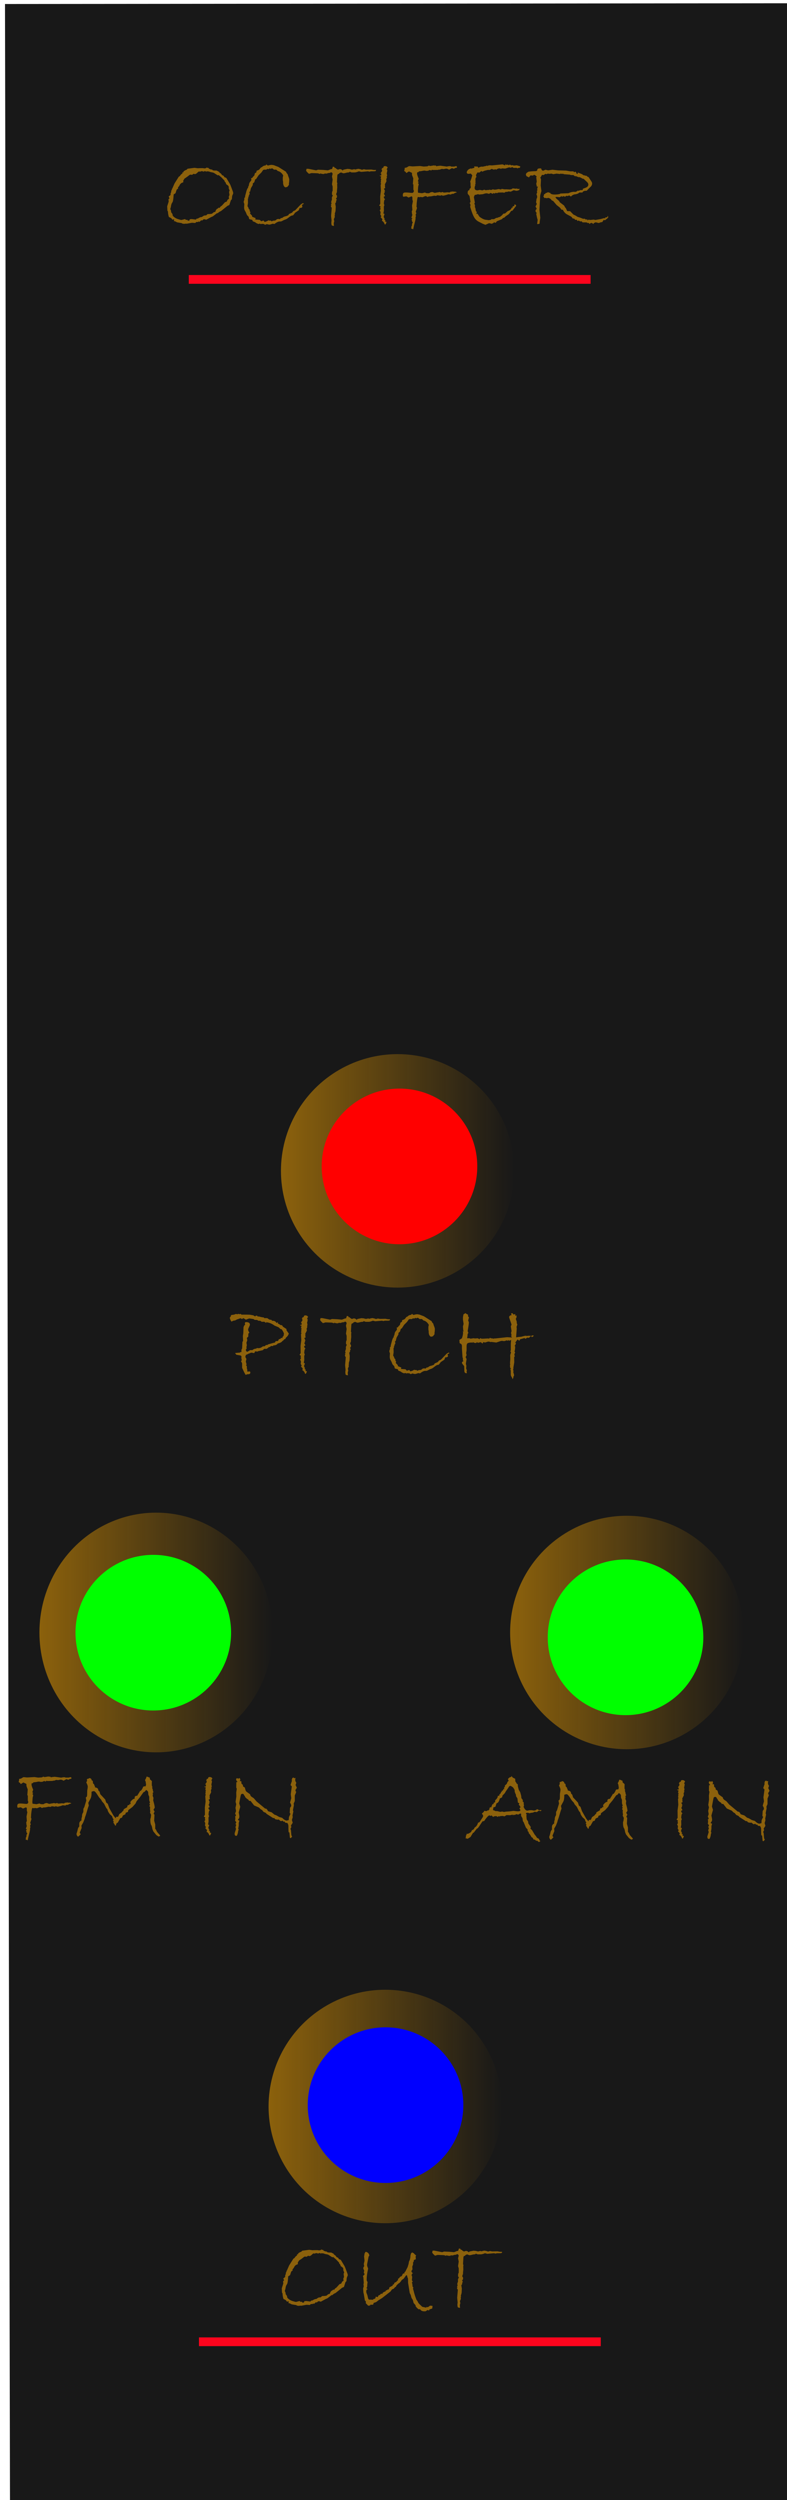 <?xml version="1.0" encoding="UTF-8" standalone="no"?>
<!-- Created with Inkscape (http://www.inkscape.org/) -->

<svg
   width="40.468mm"
   height="128.5mm"
   viewBox="0 0 25.292 80.312"
   version="1.1"
   id="svg1"
   sodipodi:docname="OctIFer.svg"
   inkscape:version="1.4 (86a8ad7, 2024-10-11)"
   xmlns:inkscape="http://www.inkscape.org/namespaces/inkscape"
   xmlns:sodipodi="http://sodipodi.sourceforge.net/DTD/sodipodi-0.dtd"
   xmlns:xlink="http://www.w3.org/1999/xlink"
   xmlns="http://www.w3.org/2000/svg"
   xmlns:svg="http://www.w3.org/2000/svg">
  <sodipodi:namedview
     id="namedview1"
     pagecolor="#ffffff"
     bordercolor="#000000"
     borderopacity="0.25"
     inkscape:showpageshadow="2"
     inkscape:pageopacity="0.0"
     inkscape:pagecheckerboard="0"
     inkscape:deskcolor="#d1d1d1"
     inkscape:document-units="mm"
     showgrid="true"
     inkscape:zoom="4.6997838"
     inkscape:cx="76.173717"
     inkscape:cy="39.469901"
     inkscape:window-width="1920"
     inkscape:window-height="1009"
     inkscape:window-x="-8"
     inkscape:window-y="-8"
     inkscape:window-maximized="1"
     inkscape:current-layer="layer1">
    <inkscape:grid
       id="grid1"
       units="mm"
       originx="0"
       originy="0"
       spacingx="1"
       spacingy="1"
       empcolor="#0099e5"
       empopacity="0.302"
       color="#0099e5"
       opacity="0.149"
       empspacing="5"
       enabled="true"
       visible="true" />
  </sodipodi:namedview>
  <defs
     id="defs1">
    <inkscape:path-effect
       effect="bspline"
       id="path-effect103-5"
       is_visible="true"
       lpeversion="1.3"
       weight="33.333"
       steps="2"
       helper_size="0"
       apply_no_weight="true"
       apply_with_weight="true"
       only_selected="false"
       uniform="false" />
    <inkscape:path-effect
       effect="bspline"
       id="path-effect103-5-3"
       is_visible="true"
       lpeversion="1.3"
       weight="33.333"
       steps="2"
       helper_size="0"
       apply_no_weight="true"
       apply_with_weight="true"
       only_selected="false"
       uniform="false" />
    <linearGradient
       inkscape:collect="always"
       xlink:href="#linearGradient16"
       id="linearGradient7-7"
       x1="8.839"
       y1="37.668"
       x2="16.339"
       y2="37.668"
       gradientUnits="userSpaceOnUse"
       gradientTransform="matrix(1,0,0,1.027,-7.573,13.773)" />
    <linearGradient
       id="linearGradient16"
       inkscape:collect="always">
      <stop
         style="stop-color:#ffaa01;stop-opacity:1;"
         offset="0"
         id="stop16" />
      <stop
         style="stop-color:#ffaa01;stop-opacity:0;"
         offset="1"
         id="stop17" />
    </linearGradient>
    <linearGradient
       inkscape:collect="always"
       xlink:href="#linearGradient16"
       id="linearGradient7-7-3"
       x1="8.839"
       y1="37.668"
       x2="16.339"
       y2="37.668"
       gradientUnits="userSpaceOnUse"
       gradientTransform="translate(7.554,14.773)" />
    <linearGradient
       inkscape:collect="always"
       xlink:href="#linearGradient16"
       id="linearGradient7-7-2"
       x1="8.839"
       y1="37.668"
       x2="16.339"
       y2="37.668"
       gradientUnits="userSpaceOnUse"
       gradientTransform="translate(-0.208,29.999)" />
    <linearGradient
       inkscape:collect="always"
       xlink:href="#linearGradient16"
       id="linearGradient7-7-6"
       x1="8.839"
       y1="37.668"
       x2="16.339"
       y2="37.668"
       gradientUnits="userSpaceOnUse"
       gradientTransform="translate(0.19,-0.056)" />
  </defs>
  <g
     inkscape:label="Layer 1"
     inkscape:groupmode="layer"
     id="layer1"
     style="fill:#000000;fill-opacity:1">
    <rect
       style="opacity:1;fill:#181818;fill-opacity:1;fill-rule:evenodd;stroke-width:0.165"
       id="rect1"
       width="25.178"
       height="80.415"
       x="0.16"
       y="0.129"
       transform="matrix(1,-9.5381775e-4,0.002,1,0,0)" />
    <rect
       style="fill:#ff051e;fill-opacity:0.992;fill-rule:evenodd;stroke-width:0.127"
       id="rect2-3"
       width="12.913"
       height="0.281"
       x="6.394"
       y="75.085" />
    <rect
       style="fill:#ff051e;fill-opacity:0.992;fill-rule:evenodd;stroke-width:0.127"
       id="rect2"
       width="12.913"
       height="0.281"
       x="6.067"
       y="8.835" />
    <path
       style="opacity:0.5;fill:#ff051e;fill-opacity:0.992;fill-rule:evenodd;stroke-width:0.265"
       d="m 11.929,18.724 c 0,0 16.912,0.151 16.912,0.151"
       id="path103-6-7"
       inkscape:path-effect="#path-effect103-5-3"
       inkscape:original-d="m 11.928907,18.723855 16.911869,0.150998"
       transform="matrix(0.625,0,0,-3.329,-0.18,138.156)" />
    <path
       d="M 7.494,6.216 7.461,6.294 7.451,6.401 7.42,6.432 7.383,6.545 q -0.005,0.022 -0.01,0.033 -0.005,0.01 -0.022,0.017 l -0.038,0.016 -0.208,0.167 -0.048,0.024 q -0.022,0.01 -0.071,0.057 v -0.021 L 6.841,6.95 6.777,6.978 6.625,7.06 q -0.033,-0.016 -0.064,-0.016 -0.024,0 -0.038,0.017 -0.012,0.017 -0.026,0.022 l -0.031,-0.007 -0.057,0.053 -0.029,-0.016 -0.014,0.019 h -0.06 l -0.031,0.031 -0.105,-0.007 -0.171,0.031 q -0.01,-0.003 -0.031,-0.003 l -0.053,0.007 -0.06,-0.01 -0.014,-0.014 -0.148,-0.024 -0.071,-0.036 H 5.592 V 7.041 L 5.542,7.06 5.518,7.026 Q 5.502,7.007 5.483,6.997 L 5.428,6.971 Q 5.401,6.893 5.397,6.792 l -0.017,-0.024 -0.007,-0.141 0.048,-0.152 -0.007,-0.074 0.033,-0.029 -0.026,-0.06 0.06,-0.048 v -0.05 l 0.021,-0.047 v -0.038 l 0.026,-0.043 -0.01,-0.014 0.017,-0.01 0.074,-0.169 0.138,-0.219 q 0.031,-0.01 0.045,-0.036 0.014,-0.028 0.074,-0.071 l -0.007,-0.031 h 0.043 l -0.01,-0.021 Q 5.931,5.474 6,5.451 l 0.026,-0.029 h -0.003 q 0,-0.002 0.067,-0.01 l 0.162,-0.021 0.102,0.014 0.078,-0.003 h 0.091 q 0.036,0.007 0.05,0.007 0.048,0 0.074,-0.031 0.017,0.017 0.04,0.017 0.01,0 0.017,-0.003 0.002,0.034 0.034,0.034 0.014,0.016 0.078,0.022 l 0.026,0.024 0.052,0.007 h 0.067 l 0.096,0.05 h -0.022 l 0.065,0.047 q 0.012,0.009 0.034,0.048 l 0.052,0.024 0.026,0.043 0.06,0.024 0.117,0.195 q 0.012,0.019 0.041,0.098 l 0.047,0.126 q 0.017,0.045 0.017,0.059 z m -0.114,-0.091 -0.031,-0.081 0.003,-0.026 q 0,-0.017 -0.009,-0.038 -0.009,-0.021 -0.072,-0.06 L 7.246,5.853 7.225,5.843 7.215,5.803 7.115,5.698 7.027,5.624 6.999,5.634 6.872,5.553 q -0.017,-0.01 -0.074,-0.019 -0.055,-0.009 -0.084,-0.028 0,0.003 -0.01,0.003 -0.007,0 -0.053,-0.007 l -0.017,0.012 -0.053,-0.019 -0.034,0.019 q -0.047,-0.016 -0.064,-0.016 -0.01,0 -0.031,0.009 -0.019,0.007 -0.029,0.007 -0.017,0 -0.024,-0.009 -0.036,0.019 -0.059,0.045 -0.021,0.024 -0.069,0.045 l -0.05,-0.012 -0.048,0.033 -0.057,-0.007 -0.021,0.009 q -0.01,0.005 -0.019,0.014 -0.009,0.007 -0.022,0.017 -0.012,0.01 -0.031,0.024 -0.017,0.012 -0.04,0.028 -0.021,0.016 -0.047,0.031 -0.012,0.009 -0.047,0.071 l 0.003,0.05 -0.064,0.028 q -0.01,0.005 -0.043,0.043 -0.026,0.059 -0.064,0.095 v 0.043 q -0.041,0.017 -0.048,0.043 l -0.033,0.102 -0.059,0.038 q -0.012,0.215 -0.038,0.25 -0.024,0.034 -0.034,0.064 -0.009,0.028 -0.014,0.062 -0.003,0.033 -0.024,0.095 l 0.021,0.041 0.01,0.064 0.033,0.043 q 0.007,0.01 0.01,0.026 l 0.007,0.041 q 0.067,0.076 0.167,0.107 0.1,0.031 0.115,0.028 l 0.114,-0.029 0.024,0.026 h 0.057 v 0.024 h 0.055 l 0.016,-0.043 0.055,-0.007 0.141,0.017 q 0.019,-0.034 0.043,-0.034 l 0.014,0.003 q 0.078,-0.05 0.114,-0.05 h 0.014 l 0.071,-0.045 q 0.014,-0.007 0.074,-0.01 l 0.045,-0.04 q 0.127,-0.003 0.146,-0.017 0.019,-0.014 0.033,-0.029 0.016,-0.016 0.069,-0.028 l 0.024,-0.067 0.01,0.003 0.007,-0.024 q 0.041,-0.012 0.067,-0.047 l 0.033,0.01 0.017,-0.034 0.057,-0.043 0.095,-0.105 0.057,-0.021 0.028,-0.06 0.047,-0.033 -0.01,-0.064 0.024,-0.055 -0.014,-0.103 z m 2.387,0.42 -0.064,0.038 0.014,0.053 q 0,0.045 -0.088,0.045 l -0.028,0.074 -0.117,0.078 q -0.033,0.05 -0.067,0.086 -0.052,0 -0.107,0.043 -0.053,0.041 -0.072,0.055 -0.017,0.012 -0.04,0.024 -0.022,0.01 -0.047,0.017 -0.022,0.007 -0.065,0.031 -0.041,0.022 -0.052,0.024 -0.009,0.002 -0.026,0.002 H 8.987 q -0.065,0 -0.169,0.081 l -0.053,-0.01 -0.043,0.014 q -0.045,0.016 -0.062,0.016 -0.022,0 -0.052,-0.009 -0.028,-0.007 -0.036,-0.007 h -0.007 q -0.024,0.019 -0.043,0.019 -0.017,0 -0.038,-0.022 l -0.06,-0.007 q -0.016,0 -0.036,0.01 l -0.048,-0.017 -0.033,0.014 -0.071,-0.031 -0.031,-0.024 q -0.014,-0.01 -0.081,-0.033 L 8.105,7.064 Q 8.021,7.041 8.014,7.04 8.007,7.036 7.998,6.997 7.991,6.957 7.971,6.943 7.952,6.929 7.94,6.91 7.928,6.892 7.916,6.859 7.905,6.826 7.89,6.8 7.867,6.766 7.855,6.733 7.845,6.699 7.845,6.668 v -0.01 l 0.007,-0.109 q -0.021,-0.038 -0.021,-0.074 l 0.021,-0.06 V 6.354 l 0.021,-0.01 0.007,-0.057 0.043,-0.162 0.031,-0.078 0.016,-0.003 0.007,-0.053 q 0.017,-0.005 0.024,-0.06 0.007,-0.057 0.041,-0.095 0.036,-0.038 0.036,-0.06 0,-0.028 -0.014,-0.047 l 0.041,-0.014 q 0.034,-0.05 0.067,-0.074 l 0.019,-0.074 0.045,-0.028 0.014,-0.057 q 0.074,-0.016 0.102,-0.06 0.028,-0.047 0.069,-0.055 l 0.022,-0.022 q 0.009,-0.01 0.072,-0.031 l 0.01,0.007 0.04,-0.04 0.024,0.029 0.034,0.007 Q 8.677,5.296 8.737,5.296 l 0.071,0.012 q 0.005,0.002 0.026,0.012 l 0.11,0.041 0.248,0.157 q 0.016,0.048 0.05,0.074 l 0.021,0.067 q 0.033,0.079 0.033,0.109 l -0.003,0.078 q -0.009,0.036 -0.009,0.074 0,0.003 0.005,0.007 0,0.01 -0.024,0.038 -0.022,0.026 -0.033,0.04 l -0.064,0.014 -0.022,-0.017 q -0.014,-0.01 -0.017,-0.017 l -0.01,-0.019 q -0.007,-0.009 -0.012,-0.029 -0.003,-0.021 -0.009,-0.04 v -0.053 l -0.01,-0.06 v -0.084 l 0.014,-0.064 Q 9.035,5.519 8.934,5.495 8.913,5.489 8.913,5.483 v -0.003 q -0.002,-0.007 -0.016,-0.014 -0.014,-0.007 -0.019,-0.017 h -0.074 l -0.05,-0.04 q -0.052,0 -0.052,0.021 l -0.033,-0.021 -0.034,0.024 -0.047,-0.007 -0.034,0.026 q -0.014,-0.003 -0.043,-0.003 -0.026,0 -0.053,0.01 l -0.057,0.081 -0.095,0.095 -0.074,0.114 -0.031,0.014 -0.029,0.091 -0.048,0.04 v 0.048 l -0.06,0.103 -0.029,0.115 h -0.024 l 0.014,0.067 -0.034,0.067 0.01,0.024 h -0.021 v 0.053 l -0.014,0.01 0.003,0.138 -0.016,0.103 q 0.041,0.06 0.04,0.091 l 0.031,0.024 v 0.043 l 0.026,0.038 -0.016,0.04 0.067,0.071 0.003,0.034 0.11,0.043 -0.01,0.045 0.145,0.012 0.045,0.045 0.074,-0.024 0.04,0.047 0.081,-0.029 q 0.029,-0.024 0.047,-0.024 0.01,0 0.01,0.01 l 0.052,-0.003 0.029,0.024 0.057,-0.021 h 0.017 q 0.053,0 0.074,-0.026 0.022,-0.028 0.074,-0.028 0.016,0 0.05,0.007 0.009,-0.038 0.074,-0.041 0.026,-0.031 0.088,-0.05 0.026,0 0.102,-0.034 l 0.026,-0.043 q 0.019,-0.005 0.098,-0.043 l 0.038,-0.048 0.06,-0.026 0.188,-0.196 0.064,-0.036 z M 12.088,5.458 l -0.017,0.038 -0.045,0.007 h -0.107 l -0.05,0.012 -0.041,-0.012 -0.219,0.019 -0.074,-0.019 q -0.091,0.036 -0.131,0.036 h -0.105 l -0.064,-0.024 q 0,0.017 -0.026,0.024 -0.048,0 -0.095,0.014 -0.045,0.014 -0.084,0.014 l -0.071,-0.028 -0.06,0.028 -0.007,0.022 h -0.031 l -0.019,0.034 -0.014,0.229 0.014,0.033 -0.007,0.038 0.003,0.102 -0.01,0.103 v 0.031 q 0,0.022 -0.01,0.034 -0.009,0.01 -0.014,0.055 l 0.028,0.045 -0.007,0.057 -0.024,0.017 q 0,0.021 0.021,0.053 l -0.021,0.034 v 0.04 l -0.028,0.041 0.017,0.1 -0.007,0.145 -0.026,0.091 q 0.007,0.014 0.007,0.021 0,0.01 -0.007,0.024 -0.005,0.012 -0.002,0.026 0.005,0.012 0.005,0.021 0,0.01 -0.017,0.047 -0.017,0.034 -0.012,0.043 0.002,0.003 0.012,0.055 -0.017,0.047 -0.017,0.071 0,0.024 0.007,0.078 -0.021,0 -0.038,-0.005 -0.015,-0.005 -0.019,-0.005 -0.028,0 -0.028,-0.102 l 0.007,-0.053 q 0,-0.029 -0.007,-0.084 -0.007,-0.055 -0.007,-0.081 l 0.021,-0.248 q -0.028,-0.047 -0.028,-0.052 0,-0.019 0.017,-0.033 -0.014,-0.017 -0.014,-0.031 0,-0.01 0.021,-0.021 -0.014,-0.034 -0.014,-0.047 0,-0.019 0.012,-0.05 0.012,-0.033 0.012,-0.038 l -0.003,-0.057 q 0,-0.01 0.033,-0.078 -0.029,0 -0.029,-0.047 0,-0.081 0.021,-0.091 V 5.991 l -0.021,-0.071 0.021,-0.148 -0.021,-0.105 0.021,-0.083 q -0.014,-0.048 -0.048,-0.048 -0.019,0 -0.033,0.017 l -0.05,0.005 q -0.028,0.002 -0.055,0.019 l -0.043,-0.003 -0.041,0.003 v 0.012 h -0.029 q -0.059,0 -0.095,-0.022 l -0.007,0.022 -0.074,-0.022 -0.205,-0.007 -0.081,0.024 q -0.091,-0.079 -0.091,-0.105 0,-0.007 0.014,-0.057 h 0.057 l 0.25,0.05 0.06,-0.021 0.165,0.007 0.155,0.014 0.103,-0.04 h 0.028 l 0.029,-0.081 0.048,0.016 0.01,0.034 0.022,-0.01 q 0.028,0.036 0.081,0.06 l 0.057,-0.019 q 0.057,0 0.098,0.047 l 0.021,-0.028 0.131,-0.026 0.081,0.007 q 0.034,0.016 0.064,0.016 h 0.017 q 0.033,-0.012 0.053,-0.012 l 0.05,0.009 q 0.015,0 0.021,-0.012 l 0.071,-0.01 0.081,0.019 q 0.017,0.017 0.048,0.007 0.033,-0.012 0.043,-0.012 l 0.064,0.012 0.176,-0.003 0.078,0.014 z m 0.374,-0.067 -0.014,0.003 -0.021,0.053 0.021,0.01 -0.01,0.078 q -0.01,0.016 -0.01,0.034 l 0.01,0.047 v 0.043 l -0.017,0.017 0.017,0.021 -0.026,0.064 0.009,0.06 -0.057,0.112 0.014,0.007 q -0.007,0.017 -0.007,0.043 l 0.007,0.053 v 0.007 l -0.04,0.017 0.04,0.088 h -0.024 l 0.01,0.033 -0.026,0.045 0.033,0.06 -0.007,0.024 h -0.017 q -0.012,0 -0.012,0.022 0,0.04 0.043,0.067 -0.034,0.016 -0.038,0.098 l -0.005,0.038 0.019,0.057 -0.019,0.043 0.003,0.131 -0.017,0.091 0.036,0.017 q -0.007,0.036 -0.017,0.053 -0.009,0.016 -0.009,0.031 0,0.029 0.036,0.074 l -0.024,0.007 0.045,0.047 -0.017,0.028 0.05,0.016 q -0.01,0.05 -0.04,0.084 -0.031,-0.01 -0.031,-0.047 l -0.047,-0.06 -0.028,-0.007 0.014,-0.06 -0.057,-0.064 0.024,-0.031 -0.034,-0.053 0.01,-0.074 q -0.007,-0.019 -0.014,-0.034 l -0.014,-0.029 0.028,-0.041 -0.014,-0.047 0.014,-0.031 -0.047,-0.036 0.036,-0.052 -0.003,-0.238 0.024,-0.183 -0.01,-0.181 0.017,-0.048 -0.017,-0.014 0.01,-0.043 v -0.064 l 0.014,-0.024 -0.024,-0.007 0.017,-0.081 q -0.04,0 -0.048,-0.026 h 0.048 l 0.007,-0.057 -0.024,-0.007 0.017,-0.041 q 0.029,-0.024 0.029,-0.05 0,-0.026 -0.022,-0.053 l 0.022,-0.007 V 5.395 h 0.034 l 0.021,-0.05 0.029,-0.01 q 0.084,0 0.098,0.057 z m 2.043,-0.04 h 0.093 q 0.045,-0.014 0.055,-0.014 0.033,0 0.033,0.033 0,0.024 -0.036,0.024 h -0.014 l -0.05,0.028 -0.062,-0.021 -0.09,0.05 -0.038,-0.019 q -0.024,-0.014 -0.057,-0.014 -0.014,0 -0.043,0.007 -0.029,0.007 -0.045,0.007 h -0.007 l -0.043,-0.007 -0.074,0.026 -0.031,-0.003 -0.014,0.01 -0.164,0.003 -0.041,-0.007 -0.014,0.024 -0.057,-0.017 -0.038,0.019 q -0.019,0.009 -0.072,0.009 l -0.048,-0.01 q -0.036,0 -0.069,0.009 -0.031,0.009 -0.112,0.016 l -0.031,0.033 -0.021,-0.007 q -0.012,0.016 -0.012,0.048 0,0.043 0.053,0.164 l -0.028,0.081 0.028,0.021 -0.028,0.043 q 0.028,0.005 0.028,0.038 l -0.017,0.071 -0.01,0.141 0.007,0.053 0.127,0.017 0.095,-0.024 0.031,0.017 q 0.01,0.007 0.081,0.007 0.034,0 0.053,-0.024 l 0.067,-0.016 0.081,0.029 q 0.084,-0.017 0.098,-0.017 0.021,0 0.057,-0.012 l 0.043,0.016 0.057,-0.016 0.031,0.019 q 0.081,-0.003 0.093,-0.007 0.014,-0.003 0.028,-0.003 0.01,0 0.031,0.003 0.021,0.003 0.028,0.003 0.021,0 0.036,-0.022 l 0.088,-0.01 0.036,0.01 q 0.014,-0.007 0.024,-0.007 l 0.038,0.014 h 0.019 l -0.007,0.019 q -0.04,0.002 -0.1,0.041 h -0.048 l -0.033,0.022 -0.081,-0.009 -0.069,0.024 q -0.079,0.022 -0.107,0.022 l -0.057,-0.017 -0.014,0.017 -0.107,-0.014 -0.041,0.021 -0.064,-0.007 -0.05,0.012 q -0.052,0.012 -0.081,0.012 h -0.024 q -0.022,0 -0.057,0.019 l -0.04,-0.026 -0.017,-0.003 q -0.021,0 -0.102,0.036 l -0.067,-0.01 -0.028,0.01 -0.05,-0.01 q -0.022,0 -0.043,0.203 0,0.059 -0.007,0.107 0.021,0.04 0.014,0.057 l -0.038,0.112 0.021,0.043 -0.024,0.045 0.01,0.057 -0.014,0.028 q 0.003,0.007 0.003,0.026 0,0.045 -0.028,0.15 -0.028,0.105 -0.05,0.214 l -0.04,-0.022 h -0.024 l 0.007,-0.041 v -0.033 l 0.017,-0.017 0.003,-0.043 q 0,-0.021 0.026,-0.076 l -0.026,-0.019 v -0.038 l -0.017,-0.017 0.028,-0.053 -0.031,-0.01 q 0.007,-0.031 0.019,-0.062 0.012,-0.031 0.012,-0.038 v -0.007 l -0.014,-0.017 0.003,-0.024 -0.01,-0.053 0.021,-0.057 -0.01,-0.138 0.026,-0.138 -0.015,-0.055 v -0.064 q 0,-0.028 -0.028,-0.04 l -0.095,0.04 -0.071,-0.04 -0.067,0.01 q -0.007,0.003 -0.021,0.003 -0.026,0 -0.026,-0.048 0,-0.047 0.017,-0.067 0.017,-0.021 0.071,-0.021 0.047,0 0.083,0.003 l 0.105,0.01 h 0.024 q 0.043,0 0.057,-0.06 l -0.017,-0.047 V 5.923 l -0.017,-0.003 0.014,-0.191 -0.04,-0.105 -0.003,-0.071 -0.098,-0.047 -0.081,0.053 -0.033,-0.045 q -0.031,-0.007 -0.038,-0.033 0.017,-0.021 0.017,-0.091 0.053,0 0.09,-0.026 0.038,-0.028 0.062,-0.028 l 0.098,0.01 q 0.01,0 0.067,-0.003 l 0.174,-0.01 0.119,0.017 0.121,-0.007 q 0.015,-0.007 0.029,-0.016 0.015,-0.009 0.017,-0.009 0.003,0 0.019,0.007 0.017,0.007 0.019,0.007 h 0.007 q 0.009,0 0.134,-0.021 l 0.003,0.021 q 0.012,-0.017 0.024,-0.017 0.017,0 0.04,0.028 l 0.024,-0.01 0.093,-0.01 h 0.007 l 0.207,0.028 q 0.05,-0.014 0.1,-0.014 0.021,0 0.041,0.014 z m 2.215,0 q -0.005,0.026 -0.017,0.04 h -0.038 l -0.026,0.017 -0.048,-0.017 -0.057,0.003 q -0.041,0 -0.05,-0.012 -0.007,-0.012 -0.024,-0.012 -0.014,0 -0.047,0.021 -0.022,-0.014 -0.045,-0.014 -0.022,0 -0.071,0.019 -0.047,0.019 -0.067,0.019 -0.017,0 -0.048,-0.003 -0.031,-0.003 -0.048,-0.003 -0.022,0 -0.028,0.021 -0.028,-0.021 -0.057,-0.021 -0.05,0 -0.102,0.043 l -0.036,-0.019 -0.031,0.019 -0.081,-0.026 -0.057,0.033 h -0.064 q -0.057,0.014 -0.09,0.022 -0.033,0.007 -0.086,0.034 l -0.033,-0.022 -0.062,0.05 -0.064,-0.003 -0.047,0.084 0.017,0.067 q -0.034,0.009 -0.034,0.091 l 0.003,0.029 -0.003,0.074 0.01,0.014 -0.024,0.021 0.014,0.021 q -0.026,0.055 -0.026,0.096 0,0.078 0.093,0.078 0.014,0 0.043,-0.009 0.031,-0.009 0.062,0 0.031,0.009 0.057,0.009 l 0.053,-0.022 0.055,0.019 0.036,-0.01 0.034,0.003 0.053,-0.012 0.031,0.009 h 0.009 q 0.021,0 0.062,-0.022 0.031,0.016 0.072,0.012 0.043,-0.003 0.062,-0.009 l 0.047,-0.01 0.078,0.014 q 0.01,0 0.021,-0.021 0.088,0.017 0.107,0.017 l 0.038,-0.003 0.121,0.007 0.064,-0.014 q 0.005,-0.021 0.041,-0.021 l 0.081,0.01 0.033,-0.007 0.045,0.017 0.047,-0.01 -0.01,0.043 q -0.062,0.024 -0.091,0.024 -0.009,0 -0.038,-0.007 -0.028,-0.009 -0.052,-0.01 l -0.091,0.045 -0.078,-0.007 -0.045,0.017 -0.033,-0.007 -0.057,0.033 -0.038,-0.01 -0.141,0.003 q -0.024,0 -0.047,0.021 l -0.048,-0.014 -0.026,0.024 -0.045,-0.014 -0.026,0.024 -0.067,-0.031 -0.048,0.031 -0.057,-0.014 q -0.007,-0.003 -0.028,-0.003 -0.026,0 -0.072,0.014 l -0.041,0.014 -0.127,0.012 -0.028,-0.016 q -0.019,0.014 -0.107,0.029 l -0.028,0.067 0.033,0.183 -0.019,0.024 0.022,0.057 -0.003,0.064 0.012,0.017 q 0.005,0.007 0.019,0.103 l 0.031,0.034 -0.017,0.06 0.036,-0.01 0.064,0.098 q 0.133,0.103 0.233,0.103 l 0.064,0.01 q 0.017,0 0.074,-0.014 l 0.014,-0.019 h 0.031 q 0.036,0 0.048,0 0.014,-0.002 0.076,-0.041 0.048,0 0.057,-0.014 l 0.038,-0.01 q 0.021,-0.005 0.04,-0.019 l 0.048,-0.038 q 0.021,-0.029 0.053,-0.057 l 0.047,-0.003 0.088,-0.078 q 0.107,-0.031 0.127,-0.114 l 0.024,0.014 0.01,-0.055 0.047,-0.003 0.007,-0.053 h 0.01 q 0.033,0 0.047,0.041 l -0.121,0.157 -0.043,0.01 q -0.062,0.095 -0.084,0.109 l -0.088,0.06 -0.057,0.053 -0.024,-0.003 -0.043,0.045 -0.162,0.067 -0.038,0.05 -0.057,-0.017 -0.017,0.028 -0.015,-0.003 -0.028,0.024 -0.095,-0.021 -0.117,0.053 -0.084,-0.033 -0.145,-0.074 q -0.062,-0.033 -0.112,-0.1 -0.048,-0.067 -0.1,-0.215 -0.05,-0.15 -0.05,-0.164 l 0.012,-0.05 -0.026,-0.067 0.026,-0.031 -0.033,-0.191 q -0.047,-0.059 -0.053,-0.065 -0.007,-0.009 -0.007,-0.036 0,-0.064 0.029,-0.078 0.031,-0.016 0.031,-0.017 V 6.079 q 0,-0.024 0.033,-0.031 l 0.01,-0.05 -0.01,-0.021 v -0.1 l -0.012,-0.041 0.04,-0.107 q 0.017,-0.065 0.028,-0.095 l -0.045,-0.057 -0.078,0.007 h -0.007 q -0.019,0 -0.034,-0.014 -0.015,-0.016 -0.015,-0.034 0,-0.033 0.047,-0.084 0.017,-0.007 0.024,-0.019 0.062,-0.024 0.071,-0.024 0.012,0 0.024,0.017 0.01,-0.024 0.029,-0.024 0.052,0 0.052,-0.031 0,-0.01 -0.01,-0.026 l 0.117,0.007 0.021,0.04 q 0.055,-0.04 0.114,-0.04 l 0.024,0.003 0.074,-0.017 q 0.028,0 0.071,-0.024 v 0.024 q 0.031,-0.028 0.088,-0.028 l 0.06,0.003 h 0.01 l 0.336,-0.033 0.078,0.033 0.024,-0.043 q 0.009,0.026 0.028,0.026 0.005,0 0.033,-0.009 l 0.038,0.022 0.026,-0.022 0.064,0.026 0.041,-0.01 0.021,0.017 0.114,-0.01 0.017,0.01 q 0.084,0.019 0.088,0.031 z m 2.813,1.578 q 0.014,0.038 0.014,0.048 0,0.016 -0.033,0.041 -0.031,0.024 -0.072,0.059 l -0.04,-0.014 -0.047,0.071 q -0.057,0.003 -0.109,0.031 l -0.102,-0.024 -0.057,0.024 -0.017,0.031 q -0.05,-0.038 -0.064,-0.038 -0.007,0 -0.007,0.01 l -0.019,-0.003 -0.031,0.031 -0.031,-0.038 -0.026,0.01 q -0.029,-0.024 -0.057,-0.024 h -0.112 l -0.033,-0.036 -0.038,0.007 -0.057,-0.031 -0.034,0.017 -0.026,-0.041 h -0.052 L 18.452,7.021 h -0.041 q -0.005,0 -0.022,-0.026 -0.015,-0.026 -0.048,-0.045 l -0.107,-0.057 q -0.093,-0.045 -0.145,-0.155 h -0.041 l -0.057,-0.071 -0.103,-0.081 -0.115,-0.134 -0.033,-0.01 -0.053,-0.057 q -0.009,-0.01 -0.072,-0.031 -0.024,0.014 -0.043,0.014 -0.015,0 -0.034,-0.014 v 0.003 q 0,0.003 -0.007,0.003 h -0.036 l -0.034,-0.05 q 0.019,-0.021 0.024,-0.071 l 0.043,-0.014 v -0.021 l 0.045,-0.01 q 0.022,-0.017 0.043,-0.017 0.014,0 0.029,0.009 0.015,0.009 0.019,0.009 0.005,0 0.012,-0.01 0.015,0.064 0.148,0.064 0.115,0 0.179,-0.022 v -0.01 l 0.265,-0.01 q 0.091,-0.047 0.193,-0.047 l 0.022,0.007 0.059,-0.021 0.015,-0.021 0.041,0.003 0.053,-0.021 h 0.038 q 0.029,0 0.036,-0.005 0.007,-0.007 0.007,-0.028 v -0.014 q 0.043,-0.005 0.043,-0.014 0.133,-0.034 0.133,-0.117 0,-0.04 -0.038,-0.078 L 18.752,5.741 h -0.028 q -0.081,-0.05 -0.103,-0.05 h -0.034 l -0.071,-0.031 h -0.043 l -0.045,-0.036 h -0.081 l -0.033,-0.014 -0.193,-0.014 -0.033,-0.019 -0.021,0.012 -0.04,-0.012 -0.038,0.012 -0.103,-0.012 -0.105,0.019 -0.057,-0.019 -0.064,0.007 -0.055,-0.007 -0.043,0.019 -0.031,-0.012 -0.064,0.04 -0.05,-0.007 q -0.024,0.052 -0.053,0.088 l 0.022,0.05 -0.01,0.205 0.024,0.176 q -0.038,0.122 -0.04,0.152 l -0.024,0.451 0.028,0.258 -0.021,0.138 v 0.034 q 0,0.028 -0.067,0.028 h -0.014 l 0.017,-0.136 -0.017,-0.053 -0.031,-0.145 0.021,-0.014 q -0.043,-0.053 -0.043,-0.071 0,-0.033 0.04,-0.071 l -0.029,-0.057 h -0.003 q -0.007,0 -0.007,-0.003 0,-0.019 0.043,-0.098 -0.024,-0.026 -0.024,-0.067 l 0.01,-0.057 v -0.028 q 0.024,-0.045 0.024,-0.074 0,-0.033 -0.024,-0.083 l 0.024,-0.059 -0.01,-0.053 0.021,-0.017 q -0.01,-0.016 -0.01,-0.036 0,-0.026 0.024,-0.084 l -0.034,0.007 -0.021,-0.095 0.017,-0.067 -0.017,-0.145 0.017,-0.017 q -0.055,-0.057 -0.084,-0.057 h -0.01 l -0.026,0.024 -0.081,-0.007 -0.053,0.067 q -0.036,-0.029 -0.067,-0.034 -0.028,-0.036 -0.028,-0.057 0,-0.017 0.007,-0.033 0.009,-0.017 0.028,-0.031 l 0.047,-0.031 0.107,-0.012 0.145,-0.007 0.031,-0.024 v -0.01 q 0,-0.053 0.081,-0.053 h 0.043 q 0.019,0.074 0.064,0.074 0.01,0 0.074,-0.031 l 0.088,0.021 0.138,-0.021 0.183,0.021 0.258,0.007 0.129,0.024 h 0.1 l 0.038,0.033 q 0.005,-0.021 0.022,-0.021 0.014,0 0.034,0.021 0,0.024 0.014,0.041 l 0.036,0.007 v -0.045 l 0.141,0.057 0.048,0.038 0.007,-0.01 q 0.031,0.019 0.093,0.024 l 0.024,0.029 0.031,0.007 q 0.057,0.088 0.086,0.131 0.031,0.043 0.031,0.078 0,0.064 -0.055,0.112 -0.053,0.048 -0.117,0.121 l -0.036,0.002 -0.028,0.002 q -0.01,0 -0.06,0.024 l -0.014,0.029 h -0.1 l -0.028,0.024 q -0.007,0.007 -0.033,0.016 l -0.052,0.016 q -0.09,0 -0.158,0.074 l -0.057,-0.038 -0.05,0.024 q -0.015,-0.01 -0.028,-0.01 -0.021,0 -0.053,0.031 l -0.048,-0.021 -0.047,0.021 -0.017,-0.021 -0.064,0.036 -0.084,-0.01 q -0.026,0 -0.053,0.007 l 0.034,0.048 0.086,0.074 0.024,0.043 0.138,0.105 0.031,0.057 0.022,0.026 q 0.01,0.01 0.045,0.095 l 0.095,0.003 0.107,0.109 0.057,0.026 0.078,0.048 0.074,0.022 0.105,0.041 0.04,-0.007 0.017,0.014 0.007,-0.007 0.014,0.024 0.05,-0.01 0.01,0.036 0.04,-0.026 0.041,0.012 0.121,-0.012 0.048,0.012 0.171,-0.029 0.126,-0.034 0.009,0.021 0.024,-0.043 h 0.053 z"
       id="text1"
       style="font-size:3.528px;font-family:'Bradley Hand ITC';-inkscape-font-specification:'Bradley Hand ITC, Normal';opacity:0.5;fill:#ffaa01;fill-rule:evenodd;stroke-width:0.165"
       aria-label="OCTIFER" />
    <path
       d="m 9.283,42.842 -0.021,0.043 q -0.01,0.024 -0.031,0.045 l -0.053,0.053 v 0.024 q -0.04,0.009 -0.062,0.038 -0.021,0.029 -0.038,0.029 -0.031,0.057 -0.152,0.084 -0.043,0.06 -0.126,0.06 h -0.019 v 0.021 h -0.071 l -0.041,0.033 -0.04,0.003 q 0,0.028 -0.024,0.028 l -0.033,0.026 h -0.081 l -0.048,0.045 -0.145,0.029 -0.019,0.014 -0.081,-0.007 q -0.003,0.012 -0.031,0.06 -0.016,-0.012 -0.102,-0.019 l -0.033,0.019 -0.05,0.017 q -0.036,0.024 -0.078,0.034 l -0.021,0.067 0.036,0.067 -0.019,0.084 0.026,0.096 -0.022,0.014 0.029,0.041 v 0.071 l 0.014,0.036 v 0.064 l 0.081,-0.007 q 0.017,0.015 0.017,0.038 0,0.053 -0.074,0.053 h -0.021 l -0.057,0.021 -0.048,-0.088 -0.064,-0.138 v -0.145 l -0.036,-0.071 0.026,-0.028 -0.016,-0.071 0.007,-0.05 -0.024,-0.031 -0.145,-0.026 -0.038,-0.055 0.176,-0.015 -0.017,-0.01 q 0.007,-0.007 0.021,-0.007 0.019,0 0.024,0.007 v -0.081 l 0.022,-0.041 0.01,-0.212 0.021,-0.026 -0.007,-0.162 0.014,-0.088 0.007,-0.195 0.022,-0.055 0.028,-0.019 -0.007,-0.052 q 0,-0.036 0.041,-0.036 0.121,0 0.121,0.081 0,0.022 -0.029,0.079 -0.028,0.055 -0.028,0.083 0,0.031 0.04,0.096 l -0.033,0.031 -0.003,0.095 -0.045,0.043 0.014,0.074 -0.028,0.081 0.014,0.078 -0.014,0.06 0.007,0.047 -0.026,0.038 q 0.005,0.059 0.05,0.067 l 0.088,-0.053 h 0.074 q 0.05,-0.048 0.121,-0.048 l 0.024,-0.022 q 0.017,0.007 0.05,0.007 0.071,0 0.141,-0.059 l 0.057,-0.003 0.045,-0.04 h 0.047 l 0.01,-0.017 0.186,-0.053 q 0.05,-0.005 0.05,-0.024 0.014,-0.014 0.017,-0.033 0.017,0.003 0.04,0.003 0.048,0 0.06,-0.062 0.055,-0.007 0.06,-0.022 0.005,-0.015 0.028,-0.024 l 0.021,0.017 0.017,-0.053 0.026,-0.021 0.014,-0.078 Q 9.099,42.763 9.051,42.701 l -0.036,-0.007 -0.062,-0.057 -0.131,-0.055 q -0.126,-0.095 -0.269,-0.107 v 0.024 l -0.06,-0.041 -0.081,0.003 -0.048,-0.033 h -0.057 l -0.05,-0.028 h -0.05 q -0.036,0 -0.059,-0.028 l -0.138,-0.019 q -0.038,0.012 -0.107,0.04 l -0.081,-0.05 -0.048,0.029 -0.04,-0.026 -0.074,0.022 v 0.01 h -0.031 l -0.071,0.038 -0.048,0.007 q -0.022,0.003 -0.069,0.033 -0.047,-0.059 -0.057,-0.127 l 0.036,-0.05 v -0.024 q 0.009,-0.015 0.062,-0.019 0.055,-0.005 0.096,-0.028 0.04,0.009 0.05,0.009 0.017,0 0.031,-0.015 l 0.031,0.015 q 0.029,-0.009 0.036,-0.009 0.021,0 0.031,0.022 h 0.171 l 0.102,0.003 0.117,0.021 q 0.009,0.012 0.029,0.021 0.022,0.007 0.022,0.015 l 0.026,-0.026 h 0.014 q 0.038,0 0.038,0.014 0,0.009 -0.003,0.012 h 0.05 q 0.095,0.028 0.158,0.031 l 0.01,0.021 h 0.096 l 0.064,0.043 q 0.01,0.007 0.074,0.014 l 0.017,0.028 h 0.017 q 0.091,0 0.127,0.071 l 0.045,-0.024 v 0.043 q 0.033,0.009 0.09,0.052 h 0.041 l 0.033,0.05 0.112,0.074 v 0.04 z m 0.62,-0.529 -0.014,0.003 -0.021,0.053 0.021,0.01 -0.01,0.078 q -0.01,0.015 -0.01,0.034 l 0.01,0.047 v 0.043 l -0.017,0.017 0.017,0.021 -0.026,0.064 0.009,0.06 -0.057,0.112 0.014,0.007 q -0.007,0.017 -0.007,0.043 l 0.007,0.053 v 0.007 l -0.04,0.017 0.04,0.088 h -0.024 l 0.01,0.033 -0.026,0.045 0.033,0.06 -0.007,0.024 h -0.017 q -0.012,0 -0.012,0.022 0,0.04 0.043,0.067 -0.034,0.015 -0.038,0.098 l -0.005,0.038 0.019,0.057 -0.019,0.043 0.003,0.131 -0.017,0.091 0.036,0.017 q -0.007,0.036 -0.017,0.053 -0.009,0.015 -0.009,0.031 0,0.029 0.036,0.074 l -0.024,0.007 0.045,0.047 -0.017,0.028 0.05,0.015 q -0.01,0.05 -0.04,0.084 -0.031,-0.01 -0.031,-0.047 l -0.047,-0.06 -0.028,-0.007 0.014,-0.06 -0.057,-0.064 0.024,-0.031 -0.034,-0.053 0.01,-0.074 q -0.007,-0.019 -0.014,-0.034 l -0.014,-0.029 0.028,-0.041 -0.014,-0.047 0.014,-0.031 -0.047,-0.036 0.036,-0.052 -0.003,-0.238 0.024,-0.183 -0.01,-0.181 0.017,-0.048 -0.017,-0.014 0.01,-0.043 v -0.064 l 0.014,-0.024 -0.024,-0.007 0.017,-0.081 q -0.04,0 -0.048,-0.026 h 0.048 l 0.007,-0.057 -0.024,-0.007 0.017,-0.041 q 0.029,-0.024 0.029,-0.05 0,-0.026 -0.022,-0.053 l 0.022,-0.007 v -0.031 h 0.034 l 0.021,-0.05 0.029,-0.01 q 0.084,0 0.098,0.057 z m 2.635,0.067 -0.017,0.038 -0.045,0.007 h -0.107 l -0.05,0.012 -0.041,-0.012 -0.219,0.019 -0.074,-0.019 q -0.091,0.036 -0.131,0.036 h -0.105 l -0.064,-0.024 q 0,0.017 -0.026,0.024 -0.048,0 -0.095,0.014 -0.045,0.014 -0.084,0.014 l -0.071,-0.028 -0.06,0.028 -0.007,0.022 h -0.031 l -0.019,0.034 -0.014,0.229 0.014,0.033 -0.007,0.038 0.003,0.102 -0.01,0.103 v 0.031 q 0,0.022 -0.01,0.034 -0.009,0.01 -0.014,0.055 l 0.028,0.045 -0.007,0.057 -0.024,0.017 q 0,0.021 0.021,0.053 l -0.021,0.034 v 0.04 l -0.028,0.041 0.017,0.1 -0.007,0.145 -0.026,0.091 q 0.007,0.014 0.007,0.021 0,0.01 -0.007,0.024 -0.005,0.012 -0.002,0.026 0.005,0.012 0.005,0.021 0,0.01 -0.017,0.047 -0.017,0.034 -0.012,0.043 0.002,0.003 0.012,0.055 -0.017,0.047 -0.017,0.071 0,0.024 0.007,0.078 -0.021,0 -0.038,-0.005 -0.015,-0.005 -0.019,-0.005 -0.028,0 -0.028,-0.102 l 0.007,-0.053 q 0,-0.029 -0.007,-0.084 -0.007,-0.055 -0.007,-0.081 l 0.021,-0.248 q -0.028,-0.047 -0.028,-0.052 0,-0.019 0.017,-0.033 -0.014,-0.017 -0.014,-0.031 0,-0.01 0.021,-0.021 -0.014,-0.034 -0.014,-0.047 0,-0.019 0.012,-0.05 0.012,-0.033 0.012,-0.038 l -0.003,-0.057 q 0,-0.01 0.033,-0.078 -0.029,0 -0.029,-0.047 0,-0.081 0.021,-0.091 v -0.145 l -0.021,-0.071 0.021,-0.148 -0.021,-0.105 0.021,-0.083 q -0.014,-0.048 -0.048,-0.048 -0.019,0 -0.033,0.017 l -0.05,0.005 q -0.028,0.002 -0.055,0.019 l -0.043,-0.003 -0.041,0.003 v 0.012 h -0.029 q -0.059,0 -0.095,-0.022 l -0.007,0.022 -0.074,-0.022 -0.205,-0.007 -0.081,0.024 q -0.091,-0.079 -0.091,-0.105 0,-0.007 0.014,-0.057 h 0.057 l 0.25,0.05 0.06,-0.021 0.165,0.007 0.155,0.014 0.103,-0.04 h 0.028 l 0.029,-0.081 0.048,0.015 0.01,0.034 0.022,-0.01 q 0.028,0.036 0.081,0.06 l 0.057,-0.019 q 0.057,0 0.098,0.047 l 0.021,-0.028 0.131,-0.026 0.081,0.007 q 0.034,0.015 0.064,0.015 h 0.017 q 0.033,-0.012 0.053,-0.012 l 0.05,0.009 q 0.015,0 0.021,-0.012 l 0.071,-0.01 0.081,0.019 q 0.017,0.017 0.048,0.007 0.033,-0.012 0.043,-0.012 l 0.064,0.012 0.176,-0.003 0.078,0.014 z m 1.909,1.087 -0.064,0.038 0.014,0.053 q 0,0.045 -0.088,0.045 l -0.028,0.074 -0.117,0.078 q -0.033,0.05 -0.067,0.086 -0.052,0 -0.107,0.043 -0.053,0.041 -0.072,0.055 -0.017,0.012 -0.04,0.024 -0.022,0.01 -0.047,0.017 -0.022,0.007 -0.065,0.031 -0.041,0.022 -0.052,0.024 -0.009,0.002 -0.026,0.002 h -0.022 q -0.065,0 -0.169,0.081 l -0.053,-0.01 -0.043,0.014 q -0.045,0.015 -0.062,0.015 -0.022,0 -0.052,-0.009 -0.028,-0.007 -0.036,-0.007 h -0.007 q -0.024,0.019 -0.043,0.019 -0.017,0 -0.038,-0.022 l -0.06,-0.007 q -0.015,0 -0.036,0.01 l -0.048,-0.017 -0.033,0.014 -0.071,-0.031 -0.031,-0.024 q -0.014,-0.01 -0.081,-0.033 l -0.019,-0.045 q -0.084,-0.022 -0.091,-0.024 -0.007,-0.003 -0.015,-0.043 -0.007,-0.04 -0.028,-0.053 -0.019,-0.014 -0.031,-0.033 -0.012,-0.019 -0.024,-0.052 -0.01,-0.033 -0.026,-0.059 -0.022,-0.034 -0.034,-0.067 -0.01,-0.034 -0.01,-0.065 v -0.01 l 0.007,-0.109 q -0.021,-0.038 -0.021,-0.074 l 0.021,-0.06 v -0.06 l 0.021,-0.01 0.007,-0.057 0.043,-0.162 0.031,-0.078 0.015,-0.003 0.007,-0.053 q 0.017,-0.005 0.024,-0.06 0.007,-0.057 0.041,-0.095 0.036,-0.038 0.036,-0.06 0,-0.028 -0.014,-0.047 l 0.041,-0.014 q 0.034,-0.05 0.067,-0.074 l 0.019,-0.074 0.045,-0.028 0.014,-0.057 q 0.074,-0.015 0.102,-0.06 0.028,-0.047 0.069,-0.055 l 0.022,-0.022 q 0.009,-0.01 0.072,-0.031 l 0.01,0.007 0.04,-0.04 0.024,0.029 0.034,0.007 q 0.053,-0.021 0.114,-0.021 l 0.071,0.012 q 0.005,0.002 0.026,0.012 l 0.11,0.041 0.248,0.157 q 0.015,0.048 0.05,0.074 l 0.021,0.067 q 0.033,0.079 0.033,0.109 l -0.003,0.078 q -0.009,0.036 -0.009,0.074 0,0.003 0.005,0.007 0,0.01 -0.024,0.038 -0.022,0.026 -0.033,0.04 l -0.064,0.014 -0.022,-0.017 q -0.014,-0.01 -0.017,-0.017 l -0.01,-0.019 q -0.007,-0.009 -0.012,-0.029 -0.003,-0.021 -0.009,-0.04 v -0.053 l -0.01,-0.06 v -0.084 l 0.014,-0.064 q -0.065,-0.115 -0.167,-0.14 -0.021,-0.005 -0.021,-0.012 v -0.003 q -0.002,-0.007 -0.015,-0.014 -0.014,-0.007 -0.019,-0.017 h -0.074 l -0.05,-0.04 q -0.052,0 -0.052,0.021 l -0.033,-0.021 -0.034,0.024 -0.047,-0.007 -0.034,0.026 q -0.014,-0.003 -0.043,-0.003 -0.026,0 -0.053,0.01 l -0.057,0.081 -0.095,0.095 -0.074,0.114 -0.031,0.014 -0.029,0.091 -0.048,0.04 v 0.048 l -0.06,0.103 -0.029,0.115 h -0.024 l 0.014,0.067 -0.034,0.067 0.01,0.024 h -0.021 v 0.053 l -0.014,0.01 0.003,0.138 -0.015,0.103 q 0.041,0.06 0.04,0.091 l 0.031,0.024 v 0.043 l 0.026,0.038 -0.015,0.04 0.067,0.071 0.003,0.034 0.11,0.043 -0.01,0.045 0.145,0.012 0.045,0.045 0.074,-0.024 0.04,0.047 0.081,-0.029 q 0.029,-0.024 0.047,-0.024 0.01,0 0.01,0.01 l 0.052,-0.003 0.029,0.024 0.057,-0.021 h 0.017 q 0.053,0 0.074,-0.026 0.022,-0.028 0.074,-0.028 0.015,0 0.05,0.007 0.009,-0.038 0.074,-0.041 0.026,-0.031 0.088,-0.05 0.026,0 0.102,-0.034 l 0.026,-0.043 q 0.019,-0.005 0.098,-0.043 l 0.038,-0.048 0.06,-0.026 0.188,-0.196 0.064,-0.036 z m 2.622,-0.555 -0.071,0.064 -0.057,-0.007 -0.05,0.038 -0.038,-0.024 -0.138,0.04 -0.026,0.048 -0.055,-0.045 -0.081,0.109 h 0.028 q -0.005,0.059 -0.047,0.105 h 0.007 q 0.015,0 0.015,0.026 0,0.091 -0.022,0.152 l 0.019,0.017 q 0,0.029 -0.012,0.043 -0.01,0.014 -0.01,0.028 0,0.021 0.014,0.067 l -0.021,0.017 0.003,0.171 -0.031,0.189 h 0.007 l -0.014,0.057 0.014,0.024 -0.007,0.057 0.012,0.029 q 0.012,0.034 0.012,0.069 0,0.017 -0.024,0.036 l 0.003,0.017 q 0,0.036 -0.033,0.064 l -0.003,-0.036 q -0.048,-0.074 -0.048,-0.102 V 44.03 l -0.015,-0.045 0.026,-0.022 -0.026,-0.014 -0.01,-0.057 v -0.052 l 0.01,-0.003 -0.01,-0.04 0.01,-0.138 -0.003,-0.127 0.026,-0.091 -0.022,-0.031 0.015,-0.033 v -0.219 l 0.01,-0.112 -0.067,0.024 -0.017,-0.021 -0.029,0.021 -0.034,-0.014 q -0.059,0.029 -0.095,0.024 -0.036,-0.007 -0.05,-0.007 -0.026,0 -0.047,0.007 l -0.138,0.047 -0.162,-0.021 -0.017,0.007 q -0.047,-0.017 -0.071,-0.017 -0.019,0 -0.06,0.015 -0.04,0.015 -0.053,0.015 l -0.055,-0.014 -0.022,0.048 -0.06,-0.045 -0.088,0.021 -0.034,-0.021 -0.029,0.028 -0.041,-0.005 q -0.021,-0.002 -0.064,-0.026 l -0.003,0.024 -0.028,-0.01 q -0.067,0 -0.117,0.015 -0.05,0.015 -0.05,0.105 v 0.129 l -0.014,0.093 0.014,0.062 -0.031,0.067 0.031,0.06 -0.024,0.155 0.017,0.057 -0.007,0.091 0.024,0.06 -0.01,0.029 0.007,0.059 -0.014,0.007 q -0.06,-0.009 -0.064,-0.065 l -0.007,-0.167 q -0.071,-0.083 -0.071,-0.102 0,-0.04 0.053,-0.057 l -0.024,-0.024 0.003,-0.057 -0.014,-0.043 -0.019,-0.281 v -0.09 l -0.014,-0.048 -0.06,-0.036 -0.007,-0.102 0.081,-0.053 q 0.036,-0.105 0.036,-0.176 0,-0.019 -0.007,-0.053 l 0.031,0.014 -0.017,-0.034 -0.01,-0.131 0.021,-0.081 -0.021,-0.138 v -0.078 l 0.017,-0.091 0.064,-0.04 q 0.038,0.034 0.081,0.047 l 0.003,0.057 0.028,0.034 q -0.024,0.086 -0.024,0.098 0,0.028 0.017,0.036 0.003,0.01 0.003,0.034 0,0.057 -0.038,0.272 l 0.024,0.057 -0.024,0.034 q -0.002,0.052 -0.017,0.138 h 0.074 l 0.038,0.014 0.091,-0.014 0.057,0.007 0.078,-0.007 0.067,0.033 v -0.009 q 0,-0.024 0.021,-0.024 0.014,0 0.033,0.014 h 0.06 l 0.136,-0.007 q 0.038,0 0.053,0.007 l 0.026,-0.031 0.024,0.017 q 0.079,0.009 0.098,0.014 0.021,-0.01 0.033,-0.01 l 0.014,0.003 0.384,-0.041 0.155,0.01 -0.031,-0.05 0.017,-0.021 -0.017,-0.078 0.017,-0.057 -0.024,-0.152 0.024,-0.057 -0.071,-0.208 q -0.007,-0.021 -0.007,-0.031 0,-0.026 0.022,-0.043 0.022,-0.017 0.031,-0.017 h 0.024 l -0.014,-0.064 h 0.053 l 0.017,0.04 0.064,-0.014 v 0.055 l 0.041,-0.014 v 0.064 l -0.024,0.047 0.031,0.091 v 0.045 l 0.019,0.05 -0.026,0.071 0.007,0.057 -0.021,0.282 0.084,-0.014 0.078,-0.005 0.131,-0.034 0.06,0.007 0.045,-0.007 z m 0.088,0 -0.057,0.04 q -0.024,-0.005 -0.024,-0.026 0,-0.028 0.041,-0.028 0.026,0 0.04,0.014 z"
       id="text4"
       style="font-size:3.528px;font-family:'Bradley Hand ITC';-inkscape-font-specification:'Bradley Hand ITC, Normal';opacity:0.5;fill:#ffaa01;fill-rule:evenodd;stroke-width:0.165"
       aria-label="PITCH" />
    <path
       d="m 2.115,57.102 h 0.093 q 0.045,-0.014 0.055,-0.014 0.033,0 0.033,0.033 0,0.024 -0.036,0.024 h -0.014 l -0.05,0.028 -0.062,-0.021 -0.09,0.05 -0.038,-0.019 q -0.024,-0.014 -0.057,-0.014 -0.014,0 -0.043,0.007 -0.029,0.007 -0.045,0.007 h -0.007 l -0.043,-0.007 -0.074,0.026 -0.031,-0.003 -0.014,0.01 -0.164,0.003 -0.041,-0.007 -0.014,0.024 -0.057,-0.017 -0.038,0.019 q -0.019,0.009 -0.072,0.009 l -0.048,-0.01 q -0.036,0 -0.069,0.009 -0.031,0.009 -0.112,0.015 l -0.031,0.033 -0.021,-0.007 q -0.012,0.015 -0.012,0.048 0,0.043 0.053,0.164 l -0.028,0.081 0.028,0.021 -0.028,0.043 q 0.028,0.005 0.028,0.038 l -0.017,0.071 -0.01,0.141 0.007,0.053 0.127,0.017 0.095,-0.024 0.031,0.017 q 0.01,0.007 0.081,0.007 0.034,0 0.053,-0.024 l 0.067,-0.015 0.081,0.029 q 0.084,-0.017 0.098,-0.017 0.021,0 0.057,-0.012 l 0.043,0.015 0.057,-0.015 0.031,0.019 q 0.081,-0.003 0.093,-0.007 0.014,-0.003 0.028,-0.003 0.01,0 0.031,0.003 0.021,0.003 0.028,0.003 0.021,0 0.036,-0.022 l 0.088,-0.01 0.036,0.01 q 0.014,-0.007 0.024,-0.007 l 0.038,0.014 h 0.019 l -0.007,0.019 q -0.04,0.002 -0.1,0.041 h -0.048 l -0.033,0.022 -0.081,-0.009 -0.069,0.024 q -0.079,0.022 -0.107,0.022 l -0.057,-0.017 -0.014,0.017 -0.107,-0.014 -0.041,0.021 -0.064,-0.007 -0.05,0.012 q -0.052,0.012 -0.081,0.012 h -0.024 q -0.022,0 -0.057,0.019 l -0.04,-0.026 -0.017,-0.003 q -0.021,0 -0.102,0.036 l -0.067,-0.01 -0.028,0.01 -0.05,-0.01 q -0.022,0 -0.043,0.203 0,0.059 -0.007,0.107 0.021,0.04 0.014,0.057 l -0.038,0.112 0.021,0.043 -0.024,0.045 0.01,0.057 -0.014,0.028 q 0.003,0.007 0.003,0.026 0,0.045 -0.028,0.15 -0.028,0.105 -0.05,0.214 l -0.04,-0.022 h -0.024 l 0.007,-0.041 v -0.033 l 0.017,-0.017 0.003,-0.043 q 0,-0.021 0.026,-0.076 l -0.026,-0.019 v -0.038 l -0.017,-0.017 0.028,-0.053 -0.031,-0.01 q 0.007,-0.031 0.019,-0.062 0.012,-0.031 0.012,-0.038 v -0.007 l -0.014,-0.017 0.003,-0.024 -0.01,-0.053 0.021,-0.057 -0.01,-0.138 0.026,-0.138 -0.016,-0.055 v -0.064 q 0,-0.028 -0.028,-0.04 l -0.095,0.04 -0.071,-0.04 -0.067,0.01 q -0.007,0.003 -0.021,0.003 -0.026,0 -0.026,-0.048 0,-0.047 0.017,-0.067 0.017,-0.021 0.071,-0.021 0.047,0 0.083,0.003 l 0.105,0.01 h 0.024 q 0.043,0 0.057,-0.06 l -0.017,-0.047 v -0.165 l -0.017,-0.003 0.014,-0.191 -0.04,-0.105 -0.003,-0.071 -0.098,-0.047 -0.081,0.053 -0.033,-0.045 q -0.031,-0.007 -0.038,-0.033 0.017,-0.021 0.017,-0.091 0.053,0 0.09,-0.026 0.038,-0.028 0.062,-0.028 l 0.098,0.01 q 0.01,0 0.067,-0.003 l 0.174,-0.01 0.119,0.017 0.121,-0.007 q 0.016,-0.007 0.029,-0.015 0.016,-0.009 0.017,-0.009 0.003,0 0.019,0.007 0.017,0.007 0.019,0.007 h 0.007 q 0.009,0 0.134,-0.021 l 0.003,0.021 q 0.012,-0.017 0.024,-0.017 0.017,0 0.04,0.028 l 0.024,-0.01 0.093,-0.01 h 0.007 l 0.207,0.028 q 0.05,-0.014 0.1,-0.014 0.021,0 0.041,0.014 z m 3.033,1.871 q -0.009,0.01 -0.052,0.024 l -0.074,-0.05 -0.096,-0.119 -0.028,-0.071 q -0.01,-0.067 -0.028,-0.114 -0.04,-0.045 -0.04,-0.193 0,-0.024 0.007,-0.036 0.009,-0.012 0.019,-0.115 l -0.036,-0.074 0.01,-0.036 -0.01,-0.067 0.003,-0.078 -0.024,-0.024 0.021,-0.053 -0.021,-0.031 0.021,-0.033 -0.024,-0.074 v -0.112 l -0.029,-0.067 q -0.002,-0.045 -0.005,-0.078 -0.002,-0.033 -0.065,-0.074 l -0.045,0.055 -0.04,0.019 -0.119,0.165 -0.103,0.124 -0.034,0.074 -0.1,0.112 -0.133,0.1 -0.012,0.059 -0.071,0.026 -0.01,0.048 -0.081,0.04 -0.028,0.067 -0.057,0.021 -0.081,0.145 q -0.048,0 -0.057,0.088 -0.014,0.003 -0.024,0.003 -0.014,-0.031 -0.057,-0.091 l 0.007,-0.047 -0.024,-0.031 0.024,-0.031 -0.022,-0.026 q -0.009,-0.01 -0.028,-0.074 l -0.048,-0.045 q -0.014,-0.005 -0.038,-0.04 -0.022,-0.036 -0.034,-0.053 -0.012,-0.017 -0.031,-0.084 l -0.038,-0.045 -0.067,-0.134 -0.071,-0.081 -0.024,-0.05 -0.067,-0.074 -0.071,-0.11 q -0.06,-0.091 -0.095,-0.091 -0.024,0 -0.047,0.009 -0.021,0.009 -0.024,0.009 h -0.005 v 0.043 q 0,0.117 -0.031,0.176 l -0.074,0.138 0.017,0.09 -0.024,0.062 -0.071,0.238 -0.028,0.078 -0.012,0.052 -0.045,0.114 -0.057,0.098 0.007,0.078 -0.06,0.145 q 0,0.031 0.033,0.047 -0.069,0.084 -0.091,0.084 -0.009,0 -0.028,-0.028 -0.019,-0.026 -0.019,-0.064 0,-0.007 0.014,-0.043 0.014,-0.038 0.024,-0.09 0.01,-0.052 0.029,-0.074 0.021,-0.024 0.021,-0.026 v -0.086 q 0,-0.074 0.071,-0.109 v -0.057 l 0.021,-0.081 q -0.003,-0.007 -0.003,-0.021 0,-0.017 0.019,-0.071 0.024,-0.029 0.024,-0.064 v -0.078 l 0.031,-0.057 0.064,-0.212 -0.017,-0.095 0.031,-0.024 0.012,-0.043 0.003,-0.152 q 0.017,-0.095 0.017,-0.134 0,-0.038 -0.047,-0.131 l 0.029,-0.059 -0.016,-0.026 q 0.016,-0.007 0.016,-0.031 0.052,0 0.065,-0.024 l 0.033,0.003 0.041,0.031 v 0.031 l 0.04,0.026 0.01,0.081 0.033,0.028 0.014,0.05 h 0.017 q -0.007,0.014 -0.007,0.024 0,0.031 0.057,0.036 0.022,0.01 0.048,0.038 l 0.007,0.047 0.04,0.041 0.024,0.083 0.158,0.169 0.029,0.095 0.053,0.043 0.048,0.138 0.121,0.215 q 0.038,0.064 0.091,0.112 l 0.007,-0.047 h 0.064 l 0.04,-0.088 0.074,-0.052 q 0.019,-0.028 0.064,-0.071 v -0.029 q 0.038,-0.026 0.078,-0.047 0.041,-0.022 0.041,-0.028 0,-0.003 -0.003,-0.003 0,-0.024 0.021,-0.057 h 0.036 l 0.031,-0.045 q 0.012,0.017 0.019,0.017 0.003,0 0.003,-0.01 0,-0.003 -0.009,-0.064 0.078,-0.105 0.138,-0.105 v -0.043 q 0,-0.036 0.06,-0.053 l 0.021,0.007 0.009,-0.021 0.074,-0.117 0.007,-0.024 h 0.024 q 0.052,-0.055 0.078,-0.131 0.022,-0.017 0.053,-0.017 0.012,0 0.017,0.01 l 0.024,-0.052 -0.014,-0.107 -0.021,-0.05 q 0.038,-0.055 0.05,-0.112 0.038,0.005 0.055,0.014 0.009,0.012 0.047,0.017 l 0.007,0.057 q 0.059,0.05 0.06,0.055 0.003,0.005 0.003,0.022 l -0.003,0.029 v 0.095 l 0.021,0.031 -0.021,0.019 0.021,0.007 -0.007,0.038 0.014,0.017 0.01,0.074 0.019,0.015 -0.036,0.048 0.017,0.007 -0.01,0.074 0.026,0.064 -0.009,0.081 0.033,0.127 q 0.009,0.038 0.017,0.105 -0.021,0.043 -0.041,0.064 l 0.021,0.043 q 0.014,0.009 0.014,0.017 0,0.009 -0.014,0.034 -0.012,0.024 -0.017,0.043 l 0.028,0.026 -0.01,0.193 0.034,0.121 v 0.141 l 0.026,0.028 q 0.021,0.052 0.034,0.071 0.014,0.019 0.053,0.062 0.041,0.041 0.045,0.062 z m 1.679,-1.831 -0.014,0.003 -0.021,0.053 0.021,0.01 -0.01,0.078 q -0.01,0.015 -0.01,0.034 l 0.01,0.047 v 0.043 l -0.017,0.017 0.017,0.021 -0.026,0.064 0.009,0.06 -0.057,0.112 0.014,0.007 q -0.007,0.017 -0.007,0.043 l 0.007,0.053 v 0.007 l -0.04,0.017 0.04,0.088 h -0.024 l 0.01,0.033 -0.026,0.045 0.033,0.06 -0.007,0.024 h -0.017 q -0.012,0 -0.012,0.022 0,0.04 0.043,0.067 -0.034,0.015 -0.038,0.098 l -0.005,0.038 0.019,0.057 -0.019,0.043 0.003,0.131 -0.017,0.091 0.036,0.017 q -0.007,0.036 -0.017,0.053 -0.009,0.015 -0.009,0.031 0,0.029 0.036,0.074 l -0.024,0.007 0.045,0.047 -0.017,0.028 0.05,0.015 q -0.01,0.05 -0.04,0.084 -0.031,-0.01 -0.031,-0.047 l -0.047,-0.06 -0.028,-0.007 0.014,-0.06 -0.057,-0.064 0.024,-0.031 -0.034,-0.053 0.01,-0.074 q -0.007,-0.019 -0.014,-0.034 l -0.014,-0.029 0.028,-0.041 -0.014,-0.047 0.014,-0.031 -0.047,-0.036 0.036,-0.052 -0.003,-0.238 0.024,-0.183 -0.01,-0.181 0.017,-0.048 -0.017,-0.014 0.01,-0.043 v -0.064 l 0.014,-0.024 -0.024,-0.007 0.017,-0.081 q -0.04,0 -0.048,-0.026 h 0.048 l 0.007,-0.057 -0.024,-0.007 0.017,-0.041 q 0.029,-0.024 0.029,-0.05 0,-0.026 -0.022,-0.053 l 0.022,-0.007 v -0.031 h 0.034 l 0.021,-0.05 0.029,-0.01 q 0.084,0 0.098,0.057 z m 2.713,0.286 -0.045,0.071 0.007,0.055 0.017,-0.007 q 0,0.024 -0.024,0.081 l -0.021,0.047 v 0.181 l -0.036,0.081 0.007,0.052 -0.031,0.16 0.014,0.041 -0.028,0.127 0.007,0.057 -0.026,0.091 0.026,0.088 -0.057,0.088 0.014,0.05 -0.031,0.06 0.017,0.034 0.014,0.165 0.024,0.053 q -0.026,0.017 -0.038,0.043 l -0.033,-0.007 -0.017,-0.174 -0.024,-0.007 q -0.003,-0.031 -0.005,-0.062 0,-0.033 -0.002,-0.064 v -0.069 q 0,-0.038 -0.01,-0.057 l -0.022,-0.045 -0.067,-0.01 -0.038,-0.047 -0.017,0.022 -0.033,-0.04 -0.057,0.017 -0.069,-0.055 -0.036,0.007 -0.071,-0.014 -0.041,-0.043 -0.026,0.007 -0.215,-0.138 -0.024,-0.031 -0.074,-0.033 -0.047,-0.059 -0.041,-0.022 -0.057,-0.057 -0.158,-0.069 -0.114,-0.145 -0.048,-0.003 -0.026,-0.04 q -0.048,-0.021 -0.112,-0.095 h 0.017 q -0.033,-0.029 -0.057,-0.081 l -0.024,-0.009 h -0.007 q -0.038,0 -0.05,0.024 -0.01,0.024 -0.024,0.103 l -0.033,0.181 0.033,0.109 -0.05,0.181 q 0.021,0.109 0.021,0.119 v 0.014 q 0,0.043 -0.022,0.069 -0.022,0.026 -0.022,0.038 0,0.009 0.045,0.024 l -0.021,0.074 v 0.088 l -0.017,0.096 0.017,0.038 -0.017,0.026 q -0.007,0.105 -0.047,0.165 h -0.024 q -0.043,0 -0.043,-0.067 v -0.014 l 0.043,-0.138 -0.017,-0.057 0.024,-0.074 -0.024,-0.028 0.028,-0.057 -0.04,-0.053 q 0.009,-0.041 0.009,-0.067 0,-0.028 -0.009,-0.078 l 0.016,0.007 0.014,-0.034 -0.029,-0.053 0.029,-0.081 -0.017,-0.105 0.024,-0.114 -0.021,-0.078 0.024,-0.169 -0.003,-0.131 0.017,-0.121 -0.017,-0.038 0.003,-0.171 0.04,-0.01 q -0.047,-0.045 -0.047,-0.081 0,-0.021 0.021,-0.038 l 0.064,0.014 0.017,-0.024 q 0.033,0.026 0.033,0.055 0,0.021 -0.019,0.05 h 0.05 l 0.007,0.081 0.043,0.036 0.007,0.052 0.057,0.036 0.019,0.072 q 0.01,0.041 0.036,0.062 l 0.117,0.084 v 0.007 q 0,0.028 0.036,0.064 l 0.081,0.055 0.088,0.103 0.276,0.229 h 0.031 q 0.038,0.031 0.048,0.057 0.01,0.026 0.019,0.028 l 0.112,0.036 0.09,0.074 0.052,0.017 0.1,0.057 0.095,0.028 q 0.088,0.088 0.148,0.088 l 0.053,-0.014 h 0.01 l 0.007,-0.098 0.05,-0.107 -0.026,-0.024 0.01,-0.165 0.04,-0.06 -0.005,-0.04 q -0.002,-0.017 -0.034,-0.071 l 0.04,-0.138 -0.017,-0.129 0.034,-0.251 -0.041,-0.045 0.048,-0.145 -0.017,-0.019 0.024,-0.031 -0.007,-0.024 0.053,-0.026 0.01,0.026 0.05,-0.01 q -0.01,0.036 -0.01,0.065 0,0.034 0.017,0.062 0.017,0.026 0.017,0.034 l -0.024,0.067 z"
       id="text5"
       style="font-size:3.528px;font-family:'Bradley Hand ITC';-inkscape-font-specification:'Bradley Hand ITC, Normal';opacity:0.5;fill:#ffaa01;fill-rule:evenodd;stroke-width:0.165"
       aria-label="FM IN " />
    <path
       d="m 17.398,58.144 q 0,0.026 -0.024,0.036 l -0.057,-0.019 -0.064,0.05 -0.074,-0.01 q -0.045,0.031 -0.098,0.031 -0.041,0 -0.053,0.019 -0.043,-0.019 -0.081,-0.019 -0.036,0 -0.047,0.026 0.007,0.017 0.026,0.031 l -0.01,0.036 0.01,0.119 0.045,0.067 0.009,0.064 0.078,0.114 -0.012,0.052 0.053,0.05 0.081,0.138 q 0.064,0.074 0.074,0.105 l 0.064,0.033 0.024,0.055 0.026,0.019 -0.047,0.034 -0.057,-0.045 h -0.034 l -0.047,-0.036 h -0.034 l -0.033,-0.06 -0.034,-0.017 q -0.041,-0.083 -0.091,-0.131 v -0.034 l -0.033,-0.029 -0.003,-0.055 -0.053,-0.057 -0.074,-0.177 -0.024,-0.031 -0.012,-0.088 q -0.002,-0.014 -0.045,-0.081 v -0.074 h -0.041 l -0.047,0.031 -0.071,-0.014 -0.048,0.031 -0.019,-0.017 -0.038,0.024 -0.01,-0.024 q -0.009,0 -0.036,0.01 -0.026,0.01 -0.057,0.01 l -0.045,-0.003 h -0.06 l -0.06,0.04 -0.064,-0.014 -0.088,0.007 v 0.017 l -0.031,-0.017 -0.043,0.024 -0.031,-0.024 h -0.057 l -0.057,0.024 -0.047,-0.05 -0.024,0.019 -0.05,-0.019 q -0.059,0.026 -0.162,0.181 l -0.057,0.014 q -0.141,0.217 -0.152,0.219 l -0.031,0.017 -0.098,0.127 h -0.019 l -0.084,0.138 -0.091,0.057 -0.071,-0.019 0.014,-0.031 v -0.05 l 0.026,-0.031 -0.012,-0.024 0.064,-0.009 0.043,-0.024 q 0.057,-0.024 0.071,-0.088 0.072,-0.019 0.084,-0.081 0.084,-0.048 0.114,-0.158 l 0.048,-0.019 0.114,-0.176 v -0.05 q -0.024,-0.019 -0.036,-0.052 l 0.067,-0.06 v -0.026 l 0.081,0.009 0.047,-0.029 0.01,0.014 0.047,-0.062 q -0.015,-0.003 -0.015,-0.015 0,-0.009 0.05,-0.041 l 0.014,0.021 q 0.003,-0.043 0.036,-0.102 l -0.01,-0.007 0.041,-0.003 0.014,-0.047 q 0.043,-0.005 0.043,-0.036 v -0.041 q 0.084,-0.072 0.084,-0.134 v -0.007 l 0.047,-0.007 0.01,-0.05 0.024,-0.007 0.036,-0.074 0.024,0.017 -0.017,-0.038 q 0.052,-0.005 0.057,-0.067 l 0.024,0.014 v -0.071 h 0.024 v -0.05 q 0.007,-0.007 0.04,-0.034 0.033,-0.029 0.041,-0.078 l 0.04,-0.04 -0.024,-0.055 q 0.048,-0.064 0.091,-0.064 h 0.007 l 0.021,-0.033 0.024,0.036 q 0.009,0.01 0.031,0.022 l 0.059,0.029 0.007,0.09 q 0.024,0.021 0.045,0.071 l 0.029,0.01 0.007,0.078 0.028,0.105 0.047,0.081 0.031,0.114 0.007,0.074 0.05,0.067 -0.014,0.028 0.038,0.043 v 0.053 l 0.009,0.048 q 0,0.014 -0.015,0.036 0.053,0.126 0.124,0.126 l 0.067,-0.014 h 0.081 q 0.038,0.01 0.064,0.01 0.045,0 0.069,-0.021 0.026,-0.021 0.033,-0.021 0.01,0 0.064,0.031 z m -0.67,-0.088 q -0.022,-0.059 -0.057,-0.078 l 0.019,-0.05 -0.047,-0.024 -0.014,-0.134 -0.043,-0.067 -0.007,-0.057 -0.024,-0.048 v -0.019 h -0.01 l -0.007,-0.076 q 0,-0.012 -0.019,-0.038 l -0.024,-0.038 q -0.007,-0.01 -0.029,-0.026 -0.021,-0.015 -0.065,-0.036 l -0.04,0.021 -0.024,0.041 -0.084,0.121 -0.021,0.04 q -0.009,0.017 -0.083,0.091 l -0.014,0.057 -0.074,0.038 q -0.026,0.134 -0.105,0.155 l -0.033,0.107 -0.071,0.028 v 0.036 l -0.01,0.045 q 0.062,0.019 0.088,0.036 l 0.043,-0.003 0.071,0.017 q 0.021,0.007 0.031,0.007 0.015,0 0.05,-0.007 0.003,-0.003 0.014,-0.003 0.005,0 0.026,0.007 0.022,0.007 0.041,0.007 l 0.047,-0.01 0.138,-0.01 0.112,-0.015 q 0.109,0.015 0.138,0.015 0.081,0 0.081,-0.036 0,-0.022 -0.031,-0.06 z m 3.612,1.016 q -0.009,0.01 -0.052,0.024 l -0.074,-0.05 -0.096,-0.119 -0.028,-0.071 q -0.01,-0.067 -0.028,-0.114 -0.04,-0.045 -0.04,-0.193 0,-0.024 0.007,-0.036 0.009,-0.012 0.019,-0.115 l -0.036,-0.074 0.01,-0.036 -0.01,-0.067 0.003,-0.078 -0.024,-0.024 0.021,-0.053 -0.021,-0.031 0.021,-0.033 -0.024,-0.074 V 57.816 l -0.029,-0.067 q -0.002,-0.045 -0.005,-0.078 -0.002,-0.033 -0.065,-0.074 l -0.045,0.055 -0.04,0.019 -0.119,0.165 -0.103,0.124 -0.034,0.074 -0.1,0.112 -0.133,0.1 -0.012,0.059 -0.071,0.026 -0.01,0.048 -0.081,0.04 -0.028,0.067 -0.057,0.021 -0.081,0.145 q -0.048,0 -0.057,0.088 -0.014,0.003 -0.024,0.003 -0.014,-0.031 -0.057,-0.091 l 0.007,-0.047 -0.024,-0.031 0.024,-0.031 -0.022,-0.026 q -0.009,-0.01 -0.028,-0.074 l -0.048,-0.045 q -0.014,-0.005 -0.038,-0.04 -0.022,-0.036 -0.034,-0.053 -0.012,-0.017 -0.031,-0.084 l -0.038,-0.045 -0.067,-0.134 -0.071,-0.081 -0.024,-0.05 -0.067,-0.074 -0.071,-0.11 q -0.06,-0.091 -0.095,-0.091 -0.024,0 -0.047,0.009 -0.021,0.009 -0.024,0.009 h -0.005 v 0.043 q 0,0.117 -0.031,0.176 l -0.074,0.138 0.017,0.09 -0.024,0.062 -0.071,0.238 -0.028,0.078 -0.012,0.052 -0.045,0.114 -0.057,0.098 0.007,0.078 -0.06,0.145 q 0,0.031 0.033,0.047 -0.069,0.084 -0.091,0.084 -0.009,0 -0.028,-0.028 -0.019,-0.026 -0.019,-0.064 0,-0.007 0.014,-0.043 0.014,-0.038 0.024,-0.09 0.01,-0.052 0.029,-0.074 0.021,-0.024 0.021,-0.026 v -0.086 q 0,-0.074 0.071,-0.109 v -0.057 l 0.021,-0.081 q -0.003,-0.007 -0.003,-0.021 0,-0.017 0.019,-0.071 0.024,-0.029 0.024,-0.064 v -0.078 l 0.031,-0.057 0.064,-0.212 -0.017,-0.095 0.031,-0.024 0.012,-0.043 0.003,-0.152 q 0.017,-0.095 0.017,-0.134 0,-0.038 -0.047,-0.131 l 0.029,-0.059 -0.015,-0.026 q 0.015,-0.007 0.015,-0.031 0.052,0 0.065,-0.024 l 0.033,0.003 0.041,0.031 v 0.031 l 0.04,0.026 0.01,0.081 0.033,0.028 0.014,0.05 h 0.017 q -0.007,0.014 -0.007,0.024 0,0.031 0.057,0.036 0.022,0.01 0.048,0.038 l 0.007,0.047 0.04,0.041 0.024,0.083 0.158,0.169 0.029,0.095 0.053,0.043 0.048,0.138 0.121,0.215 q 0.038,0.064 0.091,0.112 l 0.007,-0.047 h 0.064 l 0.04,-0.088 0.074,-0.052 q 0.019,-0.028 0.064,-0.071 v -0.029 q 0.038,-0.026 0.078,-0.047 0.041,-0.022 0.041,-0.028 0,-0.003 -0.003,-0.003 0,-0.024 0.021,-0.057 h 0.036 l 0.031,-0.045 q 0.012,0.017 0.019,0.017 0.003,0 0.003,-0.01 0,-0.003 -0.009,-0.064 0.078,-0.105 0.138,-0.105 v -0.043 q 0,-0.036 0.06,-0.053 l 0.021,0.007 0.009,-0.021 0.074,-0.117 0.007,-0.024 h 0.024 q 0.052,-0.055 0.078,-0.131 0.022,-0.017 0.053,-0.017 0.012,0 0.017,0.01 l 0.024,-0.052 -0.014,-0.107 -0.021,-0.05 q 0.038,-0.055 0.05,-0.112 0.038,0.005 0.055,0.014 0.009,0.012 0.047,0.017 l 0.007,0.057 q 0.059,0.05 0.06,0.055 0.003,0.005 0.003,0.022 l -0.003,0.029 v 0.095 l 0.021,0.031 -0.021,0.019 0.021,0.007 -0.007,0.038 0.014,0.017 0.01,0.074 0.019,0.015 -0.036,0.048 0.017,0.007 -0.01,0.074 0.026,0.064 -0.009,0.081 0.033,0.127 q 0.009,0.038 0.017,0.105 -0.021,0.043 -0.041,0.064 l 0.021,0.043 q 0.014,0.009 0.014,0.017 0,0.009 -0.014,0.034 -0.012,0.024 -0.017,0.043 l 0.028,0.026 -0.01,0.193 0.034,0.121 v 0.141 l 0.026,0.028 q 0.021,0.052 0.034,0.071 0.014,0.019 0.053,0.062 0.041,0.041 0.045,0.062 z m 1.679,-1.831 -0.014,0.003 -0.021,0.053 0.021,0.01 -0.01,0.078 q -0.01,0.015 -0.01,0.034 l 0.01,0.047 v 0.043 l -0.017,0.017 0.017,0.021 -0.026,0.064 0.009,0.06 -0.057,0.112 0.014,0.007 q -0.007,0.017 -0.007,0.043 l 0.007,0.053 v 0.007 l -0.04,0.017 0.04,0.088 h -0.024 l 0.01,0.033 -0.026,0.045 0.033,0.06 -0.007,0.024 h -0.017 q -0.012,0 -0.012,0.022 0,0.04 0.043,0.067 -0.034,0.015 -0.038,0.098 l -0.005,0.038 0.019,0.057 -0.019,0.043 0.003,0.131 -0.017,0.091 0.036,0.017 q -0.007,0.036 -0.017,0.053 -0.009,0.015 -0.009,0.031 0,0.029 0.036,0.074 l -0.024,0.007 0.045,0.047 -0.017,0.028 0.05,0.015 q -0.01,0.05 -0.04,0.084 -0.031,-0.01 -0.031,-0.047 l -0.047,-0.06 -0.028,-0.007 0.014,-0.06 -0.057,-0.064 0.024,-0.031 -0.034,-0.053 0.01,-0.074 q -0.007,-0.019 -0.014,-0.034 l -0.014,-0.029 0.028,-0.041 -0.014,-0.047 0.014,-0.031 -0.047,-0.036 0.036,-0.052 -0.003,-0.238 0.024,-0.183 -0.01,-0.181 0.017,-0.048 -0.017,-0.014 0.01,-0.043 v -0.064 l 0.014,-0.024 -0.024,-0.007 0.017,-0.081 q -0.04,0 -0.048,-0.026 h 0.048 l 0.007,-0.057 -0.024,-0.007 0.017,-0.041 q 0.029,-0.024 0.029,-0.05 0,-0.026 -0.022,-0.053 l 0.022,-0.007 v -0.031 h 0.034 l 0.021,-0.05 0.029,-0.01 q 0.084,0 0.098,0.057 z m 2.713,0.286 -0.045,0.071 0.007,0.055 0.017,-0.007 q 0,0.024 -0.024,0.081 l -0.021,0.047 v 0.181 l -0.036,0.081 0.007,0.052 -0.031,0.16 0.014,0.041 -0.028,0.127 0.007,0.057 -0.026,0.091 0.026,0.088 -0.057,0.088 0.014,0.05 -0.031,0.06 0.017,0.034 0.014,0.165 0.024,0.053 q -0.026,0.017 -0.038,0.043 l -0.033,-0.007 -0.017,-0.174 -0.024,-0.007 q -0.003,-0.031 -0.005,-0.062 0,-0.033 -0.002,-0.064 v -0.069 q 0,-0.038 -0.01,-0.057 l -0.022,-0.045 -0.067,-0.01 -0.038,-0.047 -0.017,0.022 -0.033,-0.04 -0.057,0.017 -0.069,-0.055 -0.036,0.007 -0.071,-0.014 -0.041,-0.043 -0.026,0.007 -0.215,-0.138 -0.024,-0.031 -0.074,-0.033 -0.047,-0.059 -0.041,-0.022 -0.057,-0.057 -0.158,-0.069 -0.114,-0.145 -0.048,-0.003 -0.026,-0.04 q -0.048,-0.021 -0.112,-0.095 h 0.017 q -0.033,-0.029 -0.057,-0.081 l -0.024,-0.009 h -0.007 q -0.038,0 -0.05,0.024 -0.01,0.024 -0.024,0.103 l -0.033,0.181 0.033,0.109 -0.05,0.181 q 0.021,0.109 0.021,0.119 v 0.014 q 0,0.043 -0.022,0.069 -0.022,0.026 -0.022,0.038 0,0.009 0.045,0.024 l -0.021,0.074 v 0.088 l -0.017,0.096 0.017,0.038 -0.017,0.026 q -0.007,0.105 -0.047,0.165 h -0.024 q -0.043,0 -0.043,-0.067 v -0.014 l 0.043,-0.138 -0.017,-0.057 0.024,-0.074 -0.024,-0.028 0.028,-0.057 -0.04,-0.053 q 0.009,-0.041 0.009,-0.067 0,-0.028 -0.009,-0.078 l 0.015,0.007 0.014,-0.034 -0.029,-0.053 0.029,-0.081 -0.017,-0.105 0.024,-0.114 -0.021,-0.078 0.024,-0.169 -0.003,-0.131 0.017,-0.121 -0.017,-0.038 0.003,-0.171 0.04,-0.01 q -0.047,-0.045 -0.047,-0.081 0,-0.021 0.021,-0.038 l 0.064,0.014 0.017,-0.024 q 0.033,0.026 0.033,0.055 0,0.021 -0.019,0.05 h 0.05 l 0.007,0.081 0.043,0.036 0.007,0.052 0.057,0.036 0.019,0.072 q 0.01,0.041 0.036,0.062 l 0.117,0.084 v 0.007 q 0,0.028 0.036,0.064 l 0.081,0.055 0.088,0.103 0.276,0.229 h 0.031 q 0.038,0.031 0.048,0.057 0.01,0.026 0.019,0.028 l 0.112,0.036 0.09,0.074 0.052,0.017 0.1,0.057 0.095,0.028 q 0.088,0.088 0.148,0.088 l 0.053,-0.014 h 0.01 l 0.007,-0.098 0.05,-0.107 -0.026,-0.024 0.01,-0.165 0.04,-0.06 -0.005,-0.04 q -0.002,-0.017 -0.034,-0.071 l 0.04,-0.138 -0.017,-0.129 0.034,-0.251 -0.041,-0.045 0.048,-0.145 -0.017,-0.019 0.024,-0.031 -0.007,-0.024 0.053,-0.026 0.01,0.026 0.05,-0.01 q -0.01,0.036 -0.01,0.065 0,0.034 0.017,0.062 0.017,0.026 0.017,0.034 l -0.024,0.067 z"
       id="text6"
       style="font-size:3.528px;font-family:'Bradley Hand ITC';-inkscape-font-specification:'Bradley Hand ITC, Normal';opacity:0.5;fill:#ffaa01;fill-rule:evenodd;stroke-width:0.165"
       aria-label="AM IN" />
    <path
       d="m 11.176,73.094 -0.033,0.078 -0.01,0.107 -0.031,0.031 -0.036,0.114 q -0.005,0.022 -0.01,0.033 -0.005,0.01 -0.022,0.017 l -0.038,0.015 -0.208,0.167 -0.048,0.024 q -0.022,0.01 -0.071,0.057 v -0.021 l -0.145,0.112 -0.064,0.028 -0.152,0.083 q -0.033,-0.015 -0.064,-0.015 -0.024,0 -0.038,0.017 -0.012,0.017 -0.026,0.022 l -0.031,-0.007 -0.057,0.053 -0.029,-0.015 -0.014,0.019 H 9.989 l -0.031,0.031 -0.105,-0.007 -0.171,0.031 q -0.01,-0.003 -0.031,-0.003 l -0.053,0.007 -0.06,-0.01 -0.014,-0.014 -0.148,-0.024 -0.071,-0.036 h -0.031 v -0.067 l -0.05,0.019 -0.024,-0.034 q -0.016,-0.019 -0.034,-0.029 l -0.055,-0.026 q -0.028,-0.078 -0.031,-0.179 l -0.017,-0.024 -0.007,-0.141 0.048,-0.152 -0.007,-0.074 0.033,-0.029 -0.026,-0.06 0.06,-0.048 v -0.05 l 0.021,-0.047 v -0.038 l 0.026,-0.043 -0.01,-0.014 0.017,-0.01 0.074,-0.169 0.138,-0.219 q 0.031,-0.01 0.045,-0.036 0.014,-0.028 0.074,-0.071 l -0.007,-0.031 h 0.043 l -0.01,-0.021 q 0.04,-0.041 0.109,-0.064 l 0.026,-0.029 h -0.003 q 0,-0.002 0.067,-0.01 l 0.162,-0.021 0.102,0.014 0.078,-0.003 h 0.091 q 0.036,0.007 0.05,0.007 0.048,0 0.074,-0.031 0.017,0.017 0.04,0.017 0.01,0 0.017,-0.003 0.002,0.034 0.034,0.034 0.014,0.015 0.078,0.022 l 0.026,0.024 0.052,0.007 h 0.067 l 0.096,0.05 H 10.716 l 0.065,0.047 q 0.012,0.009 0.034,0.048 l 0.052,0.024 0.026,0.043 0.06,0.024 0.117,0.195 q 0.012,0.019 0.041,0.098 l 0.047,0.126 q 0.017,0.045 0.017,0.059 z m -0.114,-0.091 -0.031,-0.081 0.003,-0.026 q 0,-0.017 -0.009,-0.038 -0.009,-0.021 -0.072,-0.06 l -0.026,-0.067 -0.021,-0.01 -0.01,-0.04 -0.1,-0.105 -0.088,-0.074 -0.028,0.01 -0.127,-0.081 q -0.017,-0.01 -0.074,-0.019 -0.055,-0.009 -0.084,-0.028 0,0.003 -0.01,0.003 -0.007,0 -0.053,-0.007 l -0.017,0.012 -0.053,-0.019 -0.034,0.019 q -0.047,-0.015 -0.064,-0.015 -0.01,0 -0.031,0.009 -0.019,0.007 -0.029,0.007 -0.017,0 -0.024,-0.009 -0.036,0.019 -0.059,0.045 -0.021,0.024 -0.069,0.045 l -0.05,-0.012 -0.048,0.033 -0.057,-0.007 -0.021,0.009 q -0.01,0.005 -0.019,0.014 -0.009,0.007 -0.022,0.017 -0.012,0.01 -0.031,0.024 -0.017,0.012 -0.04,0.028 -0.021,0.015 -0.047,0.031 -0.012,0.009 -0.047,0.071 l 0.003,0.05 -0.064,0.028 q -0.01,0.005 -0.043,0.043 -0.026,0.059 -0.064,0.095 v 0.043 q -0.041,0.017 -0.048,0.043 l -0.033,0.102 -0.059,0.038 q -0.012,0.215 -0.038,0.25 -0.024,0.034 -0.034,0.064 -0.009,0.028 -0.014,0.062 -0.003,0.033 -0.024,0.095 l 0.021,0.041 0.01,0.064 0.033,0.043 q 0.007,0.01 0.01,0.026 l 0.007,0.041 q 0.067,0.076 0.167,0.107 0.1,0.031 0.115,0.028 l 0.114,-0.029 0.024,0.026 h 0.057 v 0.024 h 0.055 l 0.016,-0.043 0.055,-0.007 0.141,0.017 q 0.019,-0.034 0.043,-0.034 l 0.014,0.003 q 0.078,-0.05 0.114,-0.05 h 0.014 l 0.071,-0.045 q 0.014,-0.007 0.074,-0.01 l 0.045,-0.04 q 0.127,-0.003 0.146,-0.017 0.019,-0.014 0.033,-0.029 0.015,-0.015 0.069,-0.028 l 0.024,-0.067 0.01,0.003 0.007,-0.024 q 0.041,-0.012 0.067,-0.047 l 0.033,0.01 0.017,-0.034 0.057,-0.043 0.095,-0.105 0.057,-0.021 0.028,-0.06 0.047,-0.033 -0.01,-0.064 0.024,-0.055 -0.014,-0.103 z m 2.839,1.071 -0.01,0.083 -0.091,0.031 -0.01,0.034 -0.05,-0.017 -0.06,0.04 -0.038,0.003 q -0.084,0 -0.117,-0.038 -0.033,-0.036 -0.038,-0.036 l -0.019,0.014 q -0.074,-0.04 -0.119,-0.121 l 0.014,-0.007 -0.071,-0.081 -0.024,-0.095 -0.043,-0.067 -0.024,-0.091 -0.033,-0.067 -0.053,-0.326 -0.003,-0.138 q -0.024,-0.052 -0.031,-0.102 -0.003,-0.003 -0.014,-0.003 -0.015,0 -0.017,0.003 l -0.074,0.102 -0.071,0.053 q -0.002,0.019 -0.064,0.084 l -0.034,0.022 q -0.015,0.01 -0.072,0.071 0,0.034 -0.038,0.045 l -0.043,0.05 -0.057,0.024 -0.048,0.067 -0.272,0.212 -0.121,0.074 -0.043,0.036 q -0.028,0.021 -0.047,0.026 l -0.059,0.019 -0.007,0.04 -0.014,0.003 0.007,0.014 h -0.081 l -0.024,0.01 0.017,0.014 -0.074,0.007 q -0.055,-0.064 -0.074,-0.074 v -0.064 l -0.031,-0.031 -0.036,-0.215 -0.01,-0.028 -0.01,-0.141 0.021,-0.071 -0.01,-0.053 0.01,-0.057 -0.014,-0.183 -0.014,-0.033 q 0.01,-0.015 0.031,-0.029 0.021,-0.015 0.021,-0.045 l -0.024,-0.031 0.014,-0.074 -0.028,-0.057 v -0.038 l 0.028,-0.047 -0.014,-0.067 0.024,-0.105 -0.014,-0.138 0.014,-0.081 -0.014,-0.014 h 0.026 q 0,-0.043 0.017,-0.043 h 0.01 q 0,-0.003 -0.01,-0.014 0.105,0.017 0.127,0.119 l -0.026,0.04 -0.041,0.212 q -0.007,0.041 -0.007,0.06 0,0.033 0.034,0.109 -0.047,0.222 -0.047,0.336 0,0.031 0.002,0.048 0.002,0.017 0.028,0.05 -0.012,0.048 -0.014,0.155 l -0.026,0.04 0.04,0.031 -0.033,0.024 q -0.01,0.026 -0.01,0.05 0,0.043 0.019,0.081 0.019,0.038 0.029,0.098 0.01,0.059 0.036,0.086 h 0.057 l 0.081,0.003 0.007,-0.022 q 0.022,-0.007 0.026,-0.007 0.009,0 0.017,0.007 v -0.003 q 0,-0.017 0.024,-0.024 l 0.007,-0.05 0.064,0.015 0.026,-0.053 0.055,-0.024 q 0.012,-0.033 0.04,-0.033 0.01,0 0.031,0.007 l 0.007,-0.034 q 0.065,-0.045 0.1,-0.05 v -0.028 l 0.038,-0.007 0.017,-0.019 q 0.031,0 0.041,-0.009 0.01,-0.01 0.022,-0.065 l 0.1,-0.052 0.014,-0.043 0.024,0.007 0.026,-0.06 0.062,-0.028 0.012,-0.024 0.038,-0.029 v -0.045 l 0.031,-0.015 0.036,-0.048 0.057,-0.026 0.007,-0.031 h 0.021 l -0.014,-0.014 q 0.022,-0.04 0.06,-0.04 h 0.01 v -0.041 l 0.024,-0.01 0.078,-0.153 q 0.01,-0.038 0.029,-0.095 l 0.014,-0.081 0.021,-0.043 q 0.01,-0.021 0.021,-0.081 l 0.005,-0.062 q 0.003,-0.033 0.021,-0.079 l 0.034,-0.028 0.053,0.028 q 0.026,0.034 0.074,0.071 l -0.017,0.033 0.007,0.064 q 0,0.041 -0.05,0.041 l -0.014,0.014 v 0.033 l -0.024,0.041 v 0.064 l -0.026,0.067 0.007,0.088 q -0.034,0.048 -0.034,0.06 0,0.022 0.021,0.041 0.021,0.017 0.026,0.029 l -0.022,0.007 -0.021,0.047 0.021,0.057 -0.01,0.109 0.033,0.053 h -0.012 q -0.024,0 -0.017,0.022 0.017,0.062 0.017,0.129 0.026,0.024 0.026,0.043 0,0.009 -0.014,0.017 l 0.024,0.078 q 0.024,0.114 0.088,0.282 l 0.04,0.055 q 0.021,0.052 0.048,0.079 l 0.1,0.095 0.129,0.028 0.015,-0.028 0.034,0.017 q 0.024,-0.024 0.043,-0.028 0.015,-0.026 0.048,-0.026 z m 2.239,-1.738 -0.017,0.038 -0.045,0.007 h -0.107 l -0.05,0.012 -0.041,-0.012 -0.219,0.019 -0.074,-0.019 q -0.091,0.036 -0.131,0.036 H 15.351 l -0.064,-0.024 q 0,0.017 -0.026,0.024 -0.048,0 -0.095,0.014 -0.045,0.014 -0.084,0.014 l -0.071,-0.028 -0.06,0.028 -0.007,0.022 h -0.031 l -0.019,0.034 -0.014,0.229 0.014,0.033 -0.007,0.038 0.003,0.102 -0.01,0.103 v 0.031 q 0,0.022 -0.01,0.034 -0.009,0.01 -0.014,0.055 l 0.028,0.045 -0.007,0.057 -0.024,0.017 q 0,0.021 0.021,0.053 l -0.021,0.034 v 0.04 l -0.028,0.041 0.017,0.1 -0.007,0.145 -0.026,0.091 q 0.007,0.014 0.007,0.021 0,0.01 -0.007,0.024 -0.005,0.012 -0.002,0.026 0.005,0.012 0.005,0.021 0,0.01 -0.017,0.047 -0.017,0.034 -0.012,0.043 0.002,0.003 0.012,0.055 -0.017,0.047 -0.017,0.071 0,0.024 0.007,0.078 -0.021,0 -0.038,-0.005 -0.015,-0.005 -0.019,-0.005 -0.028,0 -0.028,-0.102 l 0.007,-0.053 q 0,-0.029 -0.007,-0.084 -0.007,-0.055 -0.007,-0.081 l 0.021,-0.248 q -0.028,-0.047 -0.028,-0.052 0,-0.019 0.017,-0.033 -0.014,-0.017 -0.014,-0.031 0,-0.01 0.021,-0.021 -0.014,-0.034 -0.014,-0.047 0,-0.019 0.012,-0.05 0.012,-0.033 0.012,-0.038 l -0.003,-0.057 q 0,-0.01 0.033,-0.078 -0.029,0 -0.029,-0.047 0,-0.081 0.021,-0.091 v -0.145 l -0.021,-0.071 0.021,-0.148 -0.021,-0.105 0.021,-0.083 q -0.014,-0.048 -0.048,-0.048 -0.019,0 -0.033,0.017 l -0.05,0.005 q -0.028,0.002 -0.055,0.019 l -0.043,-0.003 -0.041,0.003 v 0.012 h -0.029 q -0.059,0 -0.095,-0.022 l -0.007,0.022 -0.074,-0.022 -0.205,-0.007 -0.081,0.024 q -0.091,-0.079 -0.091,-0.105 0,-0.007 0.014,-0.057 h 0.057 l 0.25,0.05 0.06,-0.021 0.165,0.007 0.155,0.014 0.103,-0.04 h 0.028 l 0.029,-0.081 0.048,0.015 0.01,0.034 0.022,-0.01 q 0.028,0.036 0.081,0.06 l 0.057,-0.019 q 0.057,0 0.098,0.047 l 0.021,-0.028 0.131,-0.026 0.081,0.007 q 0.034,0.015 0.064,0.015 h 0.017 q 0.033,-0.012 0.053,-0.012 l 0.05,0.009 q 0.015,0 0.021,-0.012 l 0.071,-0.01 0.081,0.019 q 0.017,0.017 0.048,0.007 0.033,-0.012 0.043,-0.012 l 0.064,0.012 0.176,-0.003 0.078,0.014 z"
       id="text7"
       style="font-size:3.528px;font-family:'Bradley Hand ITC';-inkscape-font-specification:'Bradley Hand ITC, Normal';opacity:0.5;fill:#ffaa01;fill-rule:evenodd;stroke-width:0.165"
       aria-label="OUT" />
    <ellipse
       style="opacity:0.5;fill:url(#linearGradient7-7);fill-opacity:1;fill-rule:evenodd;stroke-width:0.168"
       id="path5-5"
       cx="5.017"
       cy="52.441"
       rx="3.75"
       ry="3.85" />
    <circle
       style="opacity:0.5;fill:url(#linearGradient7-7-3);fill-opacity:1;fill-rule:evenodd;stroke-width:0.165"
       id="path5-5-6"
       cx="20.144"
       cy="52.441"
       r="3.75" />
    <circle
       style="opacity:0.5;fill:url(#linearGradient7-7-2);fill-opacity:1;fill-rule:evenodd;stroke-width:0.165"
       id="path5-5-2"
       cx="12.381"
       cy="67.667"
       r="3.75" />
    <circle
       style="opacity:0.5;fill:url(#linearGradient7-7-6);fill-opacity:1;fill-rule:evenodd;stroke-width:0.165"
       id="path5-5-0"
       cx="12.779"
       cy="37.612"
       r="3.75" />
  </g>
  <g
     inkscape:groupmode="layer"
     id="layer2"
     inkscape:label="components">
    <circle
       style="fill:#ff0000;fill-opacity:1;fill-rule:evenodd;stroke-width:0.165"
       id="path4"
       cx="12.838"
       cy="37.469"
       r="2.5"
       inkscape:label="PITCH" />
    <circle
       style="fill:#00ff00;fill-opacity:1;fill-rule:evenodd;stroke-width:0.165"
       id="path3"
       cx="20.103"
       cy="52.596"
       r="2.5"
       inkscape:label="AM_IN" />
    <circle
       style="fill:#00ff00;fill-opacity:1;fill-rule:evenodd;stroke-width:0.165"
       id="path2"
       cx="4.926"
       cy="52.447"
       r="2.5"
       inkscape:label="FM_IN" />
    <circle
       style="fill:#0000ff;fill-opacity:1;fill-rule:evenodd;stroke-width:0.165"
       id="path1"
       cx="12.39"
       cy="67.624"
       r="2.5"
       inkscape:label="FM_OUT" />
  </g>
</svg>
